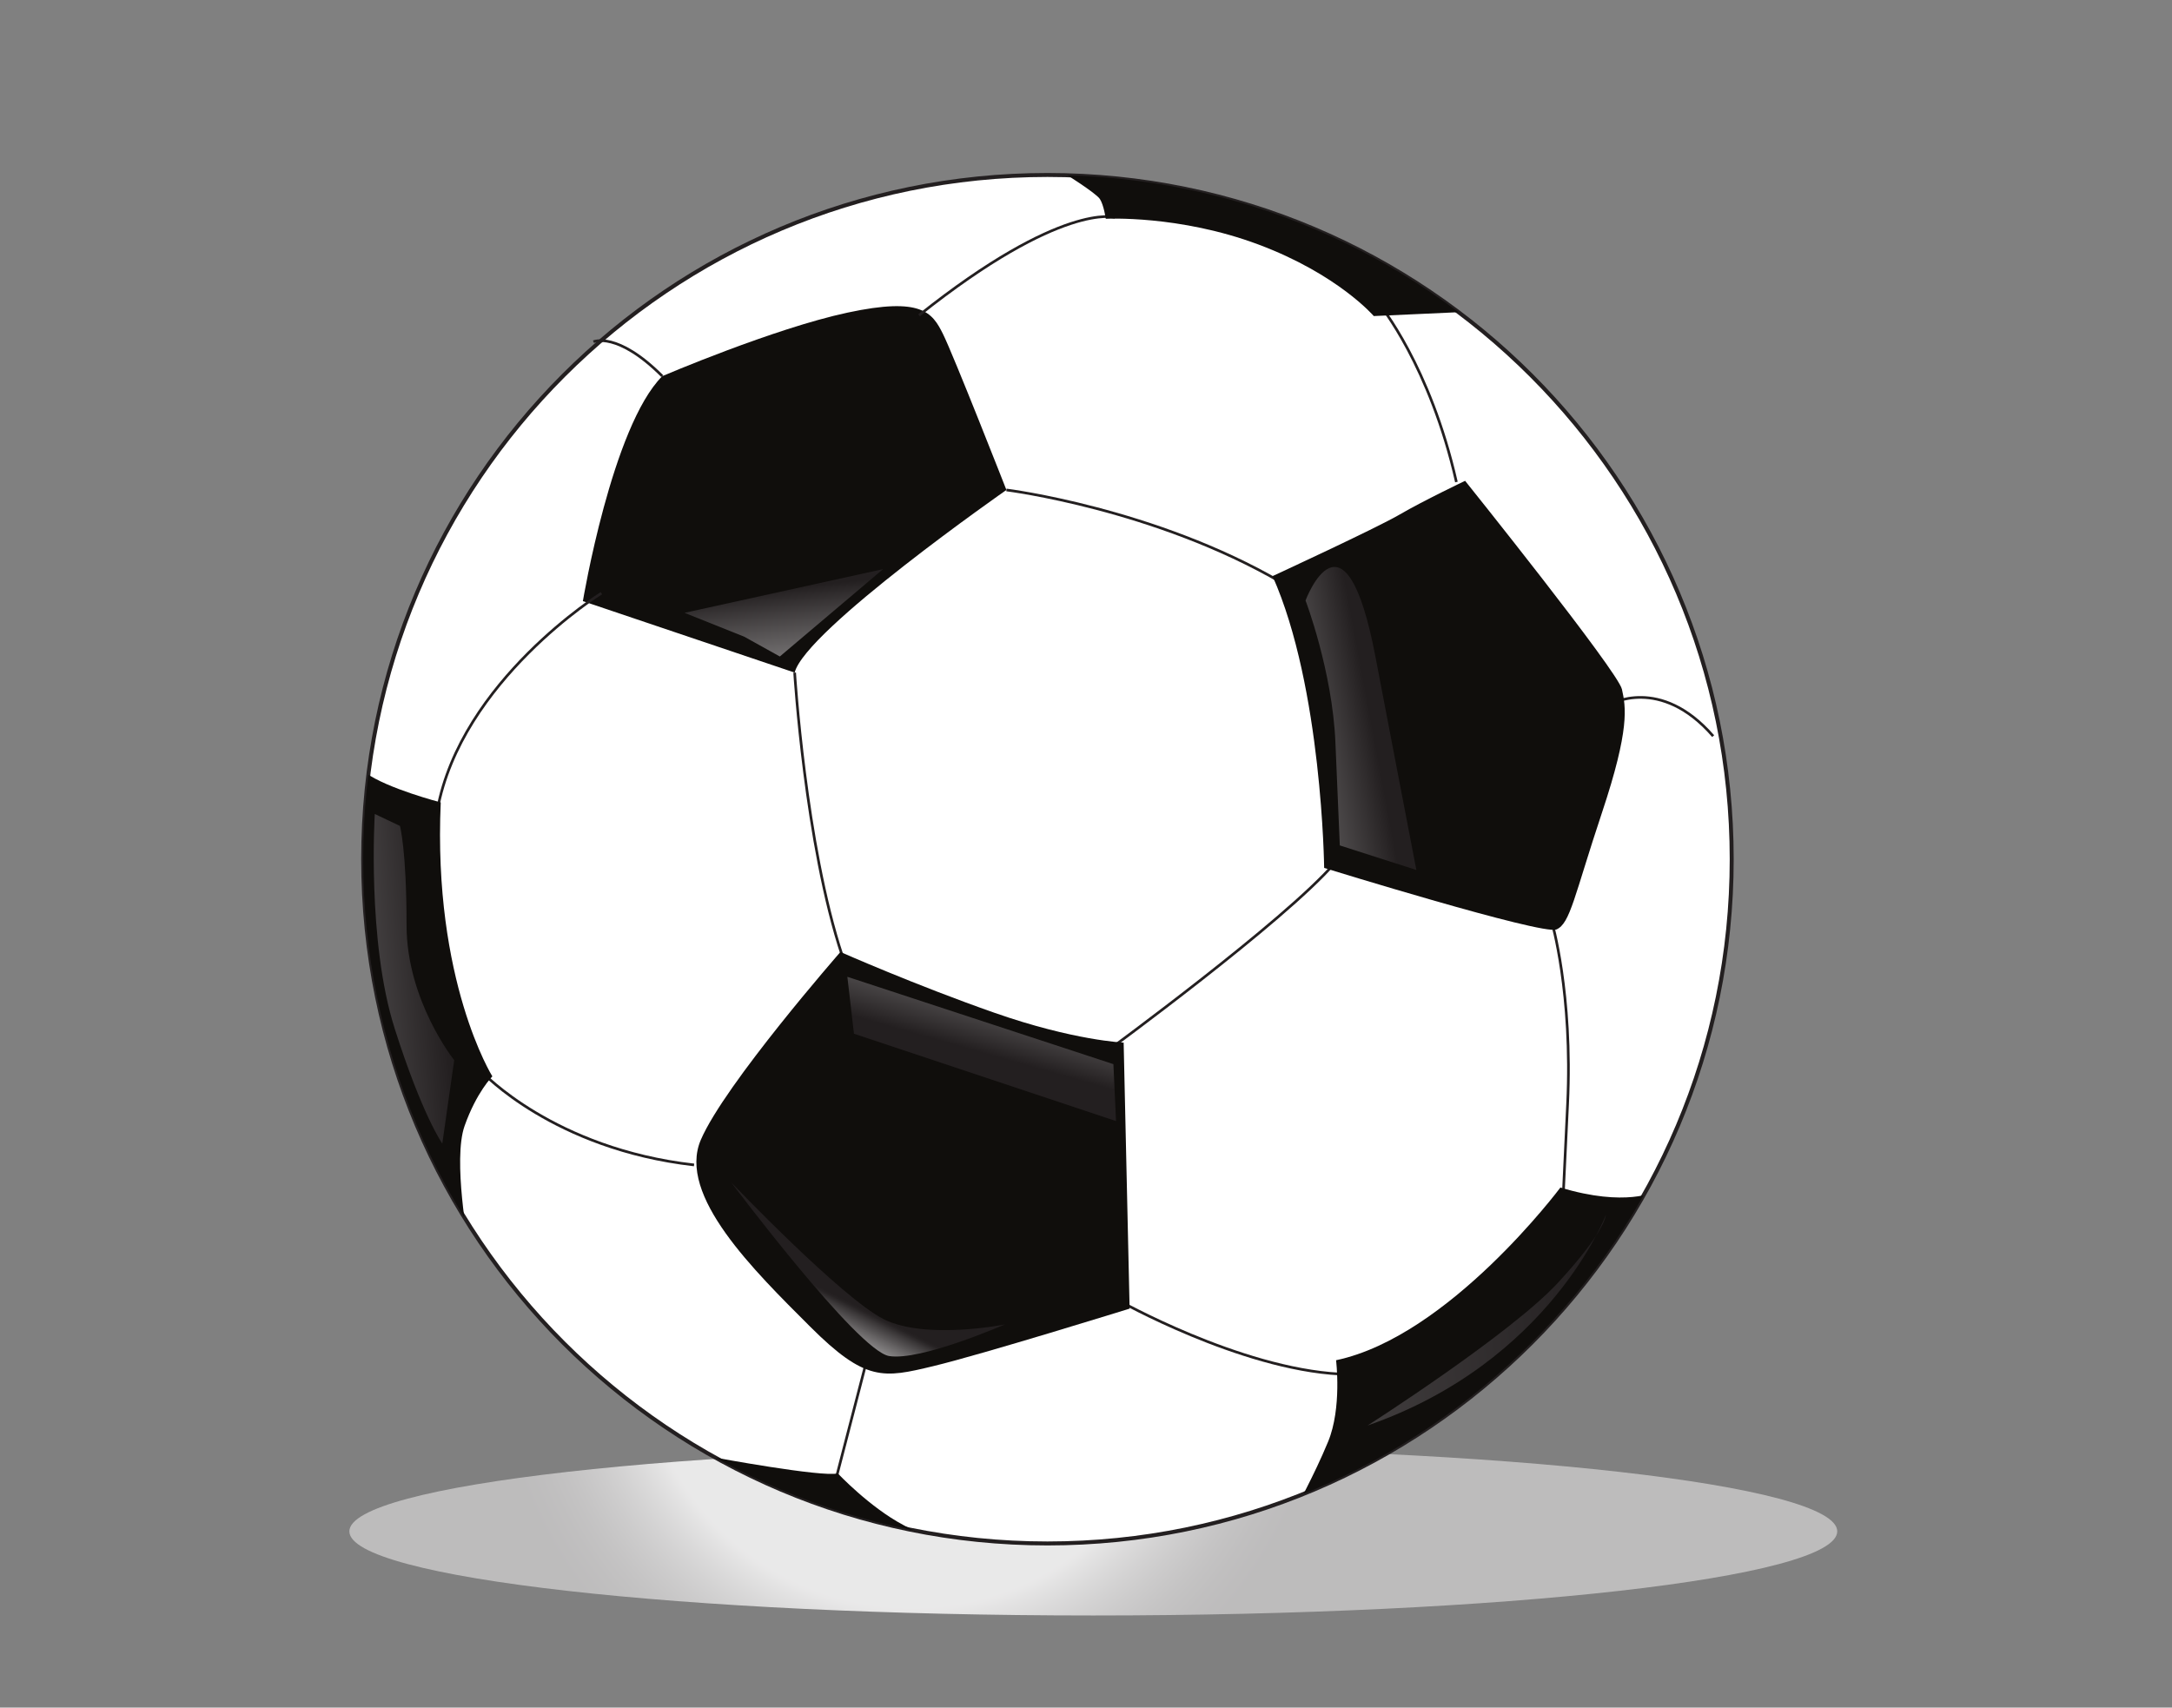 <?xml version="1.0" encoding="UTF-8"?>
<svg xmlns="http://www.w3.org/2000/svg" xmlns:xlink="http://www.w3.org/1999/xlink" width="2478.22" height="1948.42" viewBox="0 0 2478.22 1948.42">
<rect x="0" y="0" width="2478.22" height="1948.42" fill="#808080" stroke="none"/>
<defs>
<clipPath id="clip-0">
<path clip-rule="nonzero" d="M 398 1651 L 2097 1651 L 2097 1844 L 398 1844 Z M 398 1651 "/>
</clipPath>
<clipPath id="clip-1">
<path clip-rule="nonzero" d="M 2096.27 1747.328 C 2096.27 1800.34 1716.238 1843.309 1247.441 1843.309 C 778.645 1843.309 398.609 1800.34 398.609 1747.328 C 398.609 1694.32 778.645 1651.352 1247.441 1651.352 C 1716.238 1651.352 2096.27 1694.32 2096.27 1747.328 Z M 2096.27 1747.328 "/>
</clipPath>
<clipPath id="clip-2">
<path clip-rule="nonzero" d="M 2096.27 1747.328 C 2096.27 1800.34 1716.238 1843.309 1247.441 1843.309 C 778.645 1843.309 398.609 1800.34 398.609 1747.328 C 398.609 1694.32 778.645 1651.352 1247.441 1651.352 C 1716.238 1651.352 2096.27 1694.32 2096.27 1747.328 "/>
</clipPath>
<radialGradient id="radial-pattern-0" gradientUnits="userSpaceOnUse" cx="0" cy="0" fx="0" fy="0" r="494.237" gradientTransform="matrix(0.097, 0.995, -0.995, 0.097, 1040.48, 1525.38)">
<stop offset="0" stop-color="rgb(91.373%, 91.216%, 91.255%)" stop-opacity="1"/>
<stop offset="0.5" stop-color="rgb(91.373%, 91.216%, 91.255%)" stop-opacity="1"/>
<stop offset="0.625" stop-color="rgb(91.373%, 91.216%, 91.255%)" stop-opacity="1"/>
<stop offset="0.629" stop-color="rgb(91.318%, 91.159%, 91.199%)" stop-opacity="1"/>
<stop offset="0.633" stop-color="rgb(91.086%, 90.924%, 90.964%)" stop-opacity="1"/>
<stop offset="0.637" stop-color="rgb(90.735%, 90.565%, 90.608%)" stop-opacity="1"/>
<stop offset="0.641" stop-color="rgb(90.388%, 90.213%, 90.257%)" stop-opacity="1"/>
<stop offset="0.645" stop-color="rgb(90.044%, 89.862%, 89.908%)" stop-opacity="1"/>
<stop offset="0.648" stop-color="rgb(89.705%, 89.517%, 89.565%)" stop-opacity="1"/>
<stop offset="0.652" stop-color="rgb(89.366%, 89.174%, 89.221%)" stop-opacity="1"/>
<stop offset="0.656" stop-color="rgb(89.035%, 88.835%, 88.885%)" stop-opacity="1"/>
<stop offset="0.66" stop-color="rgb(88.705%, 88.499%, 88.55%)" stop-opacity="1"/>
<stop offset="0.664" stop-color="rgb(88.379%, 88.168%, 88.22%)" stop-opacity="1"/>
<stop offset="0.668" stop-color="rgb(88.057%, 87.84%, 87.894%)" stop-opacity="1"/>
<stop offset="0.672" stop-color="rgb(87.74%, 87.517%, 87.572%)" stop-opacity="1"/>
<stop offset="0.676" stop-color="rgb(87.424%, 87.195%, 87.251%)" stop-opacity="1"/>
<stop offset="0.68" stop-color="rgb(87.111%, 86.876%, 86.934%)" stop-opacity="1"/>
<stop offset="0.684" stop-color="rgb(86.804%, 86.563%, 86.624%)" stop-opacity="1"/>
<stop offset="0.688" stop-color="rgb(86.499%, 86.253%, 86.314%)" stop-opacity="1"/>
<stop offset="0.691" stop-color="rgb(86.2%, 85.948%, 86.011%)" stop-opacity="1"/>
<stop offset="0.695" stop-color="rgb(85.901%, 85.645%, 85.709%)" stop-opacity="1"/>
<stop offset="0.699" stop-color="rgb(85.608%, 85.347%, 85.411%)" stop-opacity="1"/>
<stop offset="0.703" stop-color="rgb(85.318%, 85.051%, 85.117%)" stop-opacity="1"/>
<stop offset="0.707" stop-color="rgb(85.033%, 84.76%, 84.827%)" stop-opacity="1"/>
<stop offset="0.711" stop-color="rgb(84.749%, 84.471%, 84.54%)" stop-opacity="1"/>
<stop offset="0.715" stop-color="rgb(84.468%, 84.186%, 84.256%)" stop-opacity="1"/>
<stop offset="0.719" stop-color="rgb(84.195%, 83.907%, 83.978%)" stop-opacity="1"/>
<stop offset="0.723" stop-color="rgb(83.92%, 83.629%, 83.701%)" stop-opacity="1"/>
<stop offset="0.727" stop-color="rgb(83.653%, 83.356%, 83.43%)" stop-opacity="1"/>
<stop offset="0.73" stop-color="rgb(83.389%, 83.087%, 83.162%)" stop-opacity="1"/>
<stop offset="0.734" stop-color="rgb(83.127%, 82.82%, 82.896%)" stop-opacity="1"/>
<stop offset="0.738" stop-color="rgb(82.87%, 82.559%, 82.637%)" stop-opacity="1"/>
<stop offset="0.742" stop-color="rgb(82.616%, 82.298%, 82.378%)" stop-opacity="1"/>
<stop offset="0.746" stop-color="rgb(82.365%, 82.043%, 82.124%)" stop-opacity="1"/>
<stop offset="0.75" stop-color="rgb(82.12%, 81.795%, 81.876%)" stop-opacity="1"/>
<stop offset="0.754" stop-color="rgb(81.877%, 81.548%, 81.628%)" stop-opacity="1"/>
<stop offset="0.758" stop-color="rgb(81.639%, 81.305%, 81.387%)" stop-opacity="1"/>
<stop offset="0.762" stop-color="rgb(81.403%, 81.064%, 81.148%)" stop-opacity="1"/>
<stop offset="0.766" stop-color="rgb(81.169%, 80.827%, 80.913%)" stop-opacity="1"/>
<stop offset="0.77" stop-color="rgb(80.942%, 80.595%, 80.681%)" stop-opacity="1"/>
<stop offset="0.773" stop-color="rgb(80.717%, 80.367%, 80.453%)" stop-opacity="1"/>
<stop offset="0.777" stop-color="rgb(80.495%, 80.139%, 80.228%)" stop-opacity="1"/>
<stop offset="0.781" stop-color="rgb(80.278%, 79.919%, 80.009%)" stop-opacity="1"/>
<stop offset="0.785" stop-color="rgb(80.066%, 79.703%, 79.793%)" stop-opacity="1"/>
<stop offset="0.789" stop-color="rgb(79.854%, 79.486%, 79.578%)" stop-opacity="1"/>
<stop offset="0.793" stop-color="rgb(79.646%, 79.277%, 79.369%)" stop-opacity="1"/>
<stop offset="0.797" stop-color="rgb(79.445%, 79.071%, 79.164%)" stop-opacity="1"/>
<stop offset="0.801" stop-color="rgb(79.245%, 78.868%, 78.961%)" stop-opacity="1"/>
<stop offset="0.805" stop-color="rgb(79.05%, 78.67%, 78.764%)" stop-opacity="1"/>
<stop offset="0.809" stop-color="rgb(78.859%, 78.474%, 78.571%)" stop-opacity="1"/>
<stop offset="0.812" stop-color="rgb(78.671%, 78.284%, 78.38%)" stop-opacity="1"/>
<stop offset="0.816" stop-color="rgb(78.485%, 78.094%, 78.192%)" stop-opacity="1"/>
<stop offset="0.82" stop-color="rgb(78.305%, 77.91%, 78.009%)" stop-opacity="1"/>
<stop offset="0.824" stop-color="rgb(78.13%, 77.733%, 77.831%)" stop-opacity="1"/>
<stop offset="0.828" stop-color="rgb(77.956%, 77.554%, 77.654%)" stop-opacity="1"/>
<stop offset="0.832" stop-color="rgb(77.704%, 77.298%, 77.399%)" stop-opacity="1"/>
<stop offset="0.84" stop-color="rgb(77.382%, 76.97%, 77.072%)" stop-opacity="1"/>
<stop offset="0.848" stop-color="rgb(77.071%, 76.654%, 76.756%)" stop-opacity="1"/>
<stop offset="0.855" stop-color="rgb(76.778%, 76.357%, 76.46%)" stop-opacity="1"/>
<stop offset="0.863" stop-color="rgb(76.498%, 76.07%, 76.176%)" stop-opacity="1"/>
<stop offset="0.871" stop-color="rgb(76.233%, 75.801%, 75.908%)" stop-opacity="1"/>
<stop offset="0.879" stop-color="rgb(76.045%, 75.609%, 75.717%)" stop-opacity="1"/>
<stop offset="0.883" stop-color="rgb(75.923%, 75.485%, 75.594%)" stop-opacity="1"/>
<stop offset="0.887" stop-color="rgb(75.697%, 75.255%, 75.365%)" stop-opacity="1"/>
<stop offset="0.898" stop-color="rgb(75.383%, 74.934%, 75.046%)" stop-opacity="1"/>
<stop offset="0.91" stop-color="rgb(75.142%, 74.69%, 74.802%)" stop-opacity="1"/>
<stop offset="0.918" stop-color="rgb(74.969%, 74.515%, 74.628%)" stop-opacity="1"/>
<stop offset="0.926" stop-color="rgb(74.747%, 74.287%, 74.402%)" stop-opacity="1"/>
<stop offset="0.941" stop-color="rgb(74.519%, 74.055%, 74.171%)" stop-opacity="1"/>
<stop offset="0.953" stop-color="rgb(74.277%, 73.81%, 73.926%)" stop-opacity="1"/>
<stop offset="1" stop-color="rgb(74.121%, 73.65%, 73.767%)" stop-opacity="1"/>
</radialGradient>
<clipPath id="clip-3">
<path clip-rule="nonzero" d="M 1184 199 L 1681 199 L 1681 361 L 1184 361 Z M 1184 199 "/>
</clipPath>
<clipPath id="clip-4">
<path clip-rule="nonzero" d="M 1975.852 980.383 C 1975.852 1411.57 1626.301 1761.121 1195.121 1761.121 C 763.926 1761.121 414.379 1411.57 414.379 980.383 C 414.379 549.191 763.926 199.648 1195.121 199.648 C 1626.301 199.648 1975.852 549.191 1975.852 980.383 Z M 1975.852 980.383 "/>
</clipPath>
<clipPath id="clip-5">
<path clip-rule="nonzero" d="M 414 863 L 562 863 L 562 1421 L 414 1421 Z M 414 863 "/>
</clipPath>
<clipPath id="clip-6">
<path clip-rule="nonzero" d="M 1975.852 980.383 C 1975.852 1411.57 1626.301 1761.121 1195.121 1761.121 C 763.926 1761.121 414.379 1411.57 414.379 980.383 C 414.379 549.191 763.926 199.648 1195.121 199.648 C 1626.301 199.648 1975.852 549.191 1975.852 980.383 Z M 1975.852 980.383 "/>
</clipPath>
<clipPath id="clip-7">
<path clip-rule="nonzero" d="M 815 1663 L 1070 1663 L 1070 1761 L 815 1761 Z M 815 1663 "/>
</clipPath>
<clipPath id="clip-8">
<path clip-rule="nonzero" d="M 1975.852 980.383 C 1975.852 1411.57 1626.301 1761.121 1195.121 1761.121 C 763.926 1761.121 414.379 1411.57 414.379 980.383 C 414.379 549.191 763.926 199.648 1195.121 199.648 C 1626.301 199.648 1975.852 549.191 1975.852 980.383 Z M 1975.852 980.383 "/>
</clipPath>
<clipPath id="clip-9">
<path clip-rule="nonzero" d="M 1476 1355 L 1890 1355 L 1890 1725 L 1476 1725 Z M 1476 1355 "/>
</clipPath>
<clipPath id="clip-10">
<path clip-rule="nonzero" d="M 1975.852 980.383 C 1975.852 1411.57 1626.301 1761.121 1195.121 1761.121 C 763.926 1761.121 414.379 1411.57 414.379 980.383 C 414.379 549.191 763.926 199.648 1195.121 199.648 C 1626.301 199.648 1975.852 549.191 1975.852 980.383 Z M 1975.852 980.383 "/>
</clipPath>
<clipPath id="clip-11">
<path clip-rule="nonzero" d="M 1489 646 L 1617 646 L 1617 993 L 1489 993 Z M 1489 646 "/>
</clipPath>
<clipPath id="clip-12">
<path clip-rule="nonzero" d="M 1489.602 685.148 C 1489.602 685.148 1520.219 765.469 1523.691 846.961 C 1527.16 928.441 1528.699 964.652 1528.699 964.652 L 1616.051 992.68 C 1616.051 992.68 1580.73 809.16 1569.441 749.781 C 1534.379 565.328 1489.602 685.148 1489.602 685.148 Z M 1489.602 685.148 "/>
</clipPath>
<clipPath id="clip-13">
<path clip-rule="nonzero" d="M 1489.602 685.148 C 1489.602 685.148 1520.219 765.469 1523.691 846.961 C 1527.16 928.441 1528.699 964.652 1528.699 964.652 L 1616.051 992.68 C 1616.051 992.68 1580.73 809.16 1569.441 749.781 C 1534.379 565.328 1489.602 685.148 1489.602 685.148 "/>
</clipPath>
<linearGradient id="linear-pattern-0" gradientUnits="userSpaceOnUse" x1="0.665" y1="0" x2="1.313" y2="0" gradientTransform="matrix(307.241, -57.309, 57.309, 307.241, 1256.91, 877.95)">
<stop offset="0" stop-color="rgb(40.727%, 39.648%, 39.915%)" stop-opacity="1"/>
<stop offset="0.004" stop-color="rgb(40.536%, 39.455%, 39.723%)" stop-opacity="1"/>
<stop offset="0.008" stop-color="rgb(40.347%, 39.262%, 39.532%)" stop-opacity="1"/>
<stop offset="0.012" stop-color="rgb(40.158%, 39.069%, 39.34%)" stop-opacity="1"/>
<stop offset="0.016" stop-color="rgb(39.969%, 38.876%, 39.148%)" stop-opacity="1"/>
<stop offset="0.02" stop-color="rgb(39.778%, 38.681%, 38.954%)" stop-opacity="1"/>
<stop offset="0.023" stop-color="rgb(39.587%, 38.487%, 38.76%)" stop-opacity="1"/>
<stop offset="0.027" stop-color="rgb(39.397%, 38.295%, 38.568%)" stop-opacity="1"/>
<stop offset="0.031" stop-color="rgb(39.206%, 38.1%, 38.374%)" stop-opacity="1"/>
<stop offset="0.035" stop-color="rgb(39.015%, 37.906%, 38.182%)" stop-opacity="1"/>
<stop offset="0.039" stop-color="rgb(38.823%, 37.711%, 37.987%)" stop-opacity="1"/>
<stop offset="0.043" stop-color="rgb(38.632%, 37.515%, 37.793%)" stop-opacity="1"/>
<stop offset="0.047" stop-color="rgb(38.44%, 37.32%, 37.598%)" stop-opacity="1"/>
<stop offset="0.051" stop-color="rgb(38.248%, 37.125%, 37.404%)" stop-opacity="1"/>
<stop offset="0.055" stop-color="rgb(38.055%, 36.929%, 37.209%)" stop-opacity="1"/>
<stop offset="0.059" stop-color="rgb(37.863%, 36.732%, 37.013%)" stop-opacity="1"/>
<stop offset="0.062" stop-color="rgb(37.671%, 36.537%, 36.819%)" stop-opacity="1"/>
<stop offset="0.066" stop-color="rgb(37.479%, 36.34%, 36.623%)" stop-opacity="1"/>
<stop offset="0.07" stop-color="rgb(37.286%, 36.145%, 36.427%)" stop-opacity="1"/>
<stop offset="0.074" stop-color="rgb(37.093%, 35.948%, 36.232%)" stop-opacity="1"/>
<stop offset="0.078" stop-color="rgb(36.899%, 35.75%, 36.035%)" stop-opacity="1"/>
<stop offset="0.082" stop-color="rgb(36.705%, 35.553%, 35.84%)" stop-opacity="1"/>
<stop offset="0.086" stop-color="rgb(36.51%, 35.355%, 35.641%)" stop-opacity="1"/>
<stop offset="0.09" stop-color="rgb(36.317%, 35.158%, 35.446%)" stop-opacity="1"/>
<stop offset="0.094" stop-color="rgb(36.122%, 34.959%, 35.248%)" stop-opacity="1"/>
<stop offset="0.098" stop-color="rgb(35.927%, 34.761%, 35.051%)" stop-opacity="1"/>
<stop offset="0.102" stop-color="rgb(35.733%, 34.563%, 34.854%)" stop-opacity="1"/>
<stop offset="0.105" stop-color="rgb(35.538%, 34.364%, 34.656%)" stop-opacity="1"/>
<stop offset="0.109" stop-color="rgb(35.342%, 34.166%, 34.459%)" stop-opacity="1"/>
<stop offset="0.113" stop-color="rgb(35.147%, 33.966%, 34.259%)" stop-opacity="1"/>
<stop offset="0.117" stop-color="rgb(34.95%, 33.766%, 34.061%)" stop-opacity="1"/>
<stop offset="0.121" stop-color="rgb(34.755%, 33.568%, 33.864%)" stop-opacity="1"/>
<stop offset="0.125" stop-color="rgb(34.56%, 33.368%, 33.664%)" stop-opacity="1"/>
<stop offset="0.129" stop-color="rgb(34.363%, 33.168%, 33.464%)" stop-opacity="1"/>
<stop offset="0.133" stop-color="rgb(34.166%, 32.968%, 33.266%)" stop-opacity="1"/>
<stop offset="0.137" stop-color="rgb(33.969%, 32.767%, 33.066%)" stop-opacity="1"/>
<stop offset="0.141" stop-color="rgb(33.772%, 32.567%, 32.866%)" stop-opacity="1"/>
<stop offset="0.145" stop-color="rgb(33.575%, 32.365%, 32.666%)" stop-opacity="1"/>
<stop offset="0.148" stop-color="rgb(33.377%, 32.166%, 32.466%)" stop-opacity="1"/>
<stop offset="0.152" stop-color="rgb(33.18%, 31.964%, 32.266%)" stop-opacity="1"/>
<stop offset="0.156" stop-color="rgb(32.982%, 31.761%, 32.065%)" stop-opacity="1"/>
<stop offset="0.16" stop-color="rgb(32.784%, 31.561%, 31.865%)" stop-opacity="1"/>
<stop offset="0.164" stop-color="rgb(32.585%, 31.358%, 31.664%)" stop-opacity="1"/>
<stop offset="0.168" stop-color="rgb(32.387%, 31.155%, 31.462%)" stop-opacity="1"/>
<stop offset="0.172" stop-color="rgb(32.187%, 30.954%, 31.261%)" stop-opacity="1"/>
<stop offset="0.176" stop-color="rgb(31.989%, 30.751%, 31.058%)" stop-opacity="1"/>
<stop offset="0.18" stop-color="rgb(31.789%, 30.547%, 30.856%)" stop-opacity="1"/>
<stop offset="0.184" stop-color="rgb(31.59%, 30.345%, 30.653%)" stop-opacity="1"/>
<stop offset="0.188" stop-color="rgb(31.39%, 30.141%, 30.452%)" stop-opacity="1"/>
<stop offset="0.191" stop-color="rgb(31.189%, 29.938%, 30.249%)" stop-opacity="1"/>
<stop offset="0.195" stop-color="rgb(30.989%, 29.733%, 30.046%)" stop-opacity="1"/>
<stop offset="0.199" stop-color="rgb(30.789%, 29.53%, 29.843%)" stop-opacity="1"/>
<stop offset="0.203" stop-color="rgb(30.589%, 29.326%, 29.64%)" stop-opacity="1"/>
<stop offset="0.207" stop-color="rgb(30.388%, 29.121%, 29.436%)" stop-opacity="1"/>
<stop offset="0.211" stop-color="rgb(30.186%, 28.915%, 29.231%)" stop-opacity="1"/>
<stop offset="0.215" stop-color="rgb(29.985%, 28.711%, 29.027%)" stop-opacity="1"/>
<stop offset="0.219" stop-color="rgb(29.784%, 28.506%, 28.824%)" stop-opacity="1"/>
<stop offset="0.223" stop-color="rgb(29.582%, 28.3%, 28.619%)" stop-opacity="1"/>
<stop offset="0.227" stop-color="rgb(29.381%, 28.096%, 28.415%)" stop-opacity="1"/>
<stop offset="0.23" stop-color="rgb(29.178%, 27.89%, 28.209%)" stop-opacity="1"/>
<stop offset="0.234" stop-color="rgb(28.975%, 27.682%, 28.004%)" stop-opacity="1"/>
<stop offset="0.238" stop-color="rgb(28.773%, 27.478%, 27.8%)" stop-opacity="1"/>
<stop offset="0.242" stop-color="rgb(28.572%, 27.272%, 27.594%)" stop-opacity="1"/>
<stop offset="0.246" stop-color="rgb(28.368%, 27.063%, 27.388%)" stop-opacity="1"/>
<stop offset="0.25" stop-color="rgb(28.165%, 26.857%, 27.182%)" stop-opacity="1"/>
<stop offset="0.254" stop-color="rgb(27.96%, 26.649%, 26.974%)" stop-opacity="1"/>
<stop offset="0.258" stop-color="rgb(27.757%, 26.442%, 26.768%)" stop-opacity="1"/>
<stop offset="0.262" stop-color="rgb(27.554%, 26.236%, 26.562%)" stop-opacity="1"/>
<stop offset="0.266" stop-color="rgb(27.35%, 26.027%, 26.357%)" stop-opacity="1"/>
<stop offset="0.27" stop-color="rgb(27.144%, 25.818%, 26.147%)" stop-opacity="1"/>
<stop offset="0.273" stop-color="rgb(26.941%, 25.61%, 25.941%)" stop-opacity="1"/>
<stop offset="0.277" stop-color="rgb(26.735%, 25.401%, 25.732%)" stop-opacity="1"/>
<stop offset="0.281" stop-color="rgb(26.529%, 25.192%, 25.525%)" stop-opacity="1"/>
<stop offset="0.285" stop-color="rgb(26.324%, 24.983%, 25.316%)" stop-opacity="1"/>
<stop offset="0.289" stop-color="rgb(26.118%, 24.774%, 25.108%)" stop-opacity="1"/>
<stop offset="0.293" stop-color="rgb(25.912%, 24.564%, 24.899%)" stop-opacity="1"/>
<stop offset="0.297" stop-color="rgb(25.706%, 24.355%, 24.69%)" stop-opacity="1"/>
<stop offset="0.301" stop-color="rgb(25.5%, 24.144%, 24.481%)" stop-opacity="1"/>
<stop offset="0.305" stop-color="rgb(25.294%, 23.935%, 24.274%)" stop-opacity="1"/>
<stop offset="0.309" stop-color="rgb(25.089%, 23.724%, 24.063%)" stop-opacity="1"/>
<stop offset="0.312" stop-color="rgb(24.881%, 23.514%, 23.853%)" stop-opacity="1"/>
<stop offset="0.316" stop-color="rgb(24.673%, 23.303%, 23.643%)" stop-opacity="1"/>
<stop offset="0.32" stop-color="rgb(24.467%, 23.093%, 23.434%)" stop-opacity="1"/>
<stop offset="0.324" stop-color="rgb(24.258%, 22.881%, 23.222%)" stop-opacity="1"/>
<stop offset="0.328" stop-color="rgb(24.051%, 22.668%, 23.012%)" stop-opacity="1"/>
<stop offset="0.332" stop-color="rgb(23.843%, 22.456%, 22.801%)" stop-opacity="1"/>
<stop offset="0.336" stop-color="rgb(23.634%, 22.246%, 22.591%)" stop-opacity="1"/>
<stop offset="0.34" stop-color="rgb(23.427%, 22.034%, 22.38%)" stop-opacity="1"/>
<stop offset="0.344" stop-color="rgb(23.219%, 21.822%, 22.169%)" stop-opacity="1"/>
<stop offset="0.348" stop-color="rgb(23.01%, 21.608%, 21.956%)" stop-opacity="1"/>
<stop offset="0.352" stop-color="rgb(22.8%, 21.396%, 21.744%)" stop-opacity="1"/>
<stop offset="0.355" stop-color="rgb(22.591%, 21.182%, 21.532%)" stop-opacity="1"/>
<stop offset="0.359" stop-color="rgb(22.382%, 20.969%, 21.32%)" stop-opacity="1"/>
<stop offset="0.363" stop-color="rgb(22.173%, 20.757%, 21.107%)" stop-opacity="1"/>
<stop offset="0.367" stop-color="rgb(21.962%, 20.541%, 20.894%)" stop-opacity="1"/>
<stop offset="0.371" stop-color="rgb(21.753%, 20.329%, 20.682%)" stop-opacity="1"/>
<stop offset="0.375" stop-color="rgb(21.542%, 20.114%, 20.468%)" stop-opacity="1"/>
<stop offset="0.379" stop-color="rgb(21.332%, 19.899%, 20.256%)" stop-opacity="1"/>
<stop offset="0.383" stop-color="rgb(21.121%, 19.685%, 20.042%)" stop-opacity="1"/>
<stop offset="0.387" stop-color="rgb(20.911%, 19.47%, 19.829%)" stop-opacity="1"/>
<stop offset="0.391" stop-color="rgb(20.699%, 19.255%, 19.614%)" stop-opacity="1"/>
<stop offset="0.395" stop-color="rgb(20.488%, 19.04%, 19.4%)" stop-opacity="1"/>
<stop offset="0.398" stop-color="rgb(20.276%, 18.825%, 19.185%)" stop-opacity="1"/>
<stop offset="0.402" stop-color="rgb(20.064%, 18.61%, 18.97%)" stop-opacity="1"/>
<stop offset="0.406" stop-color="rgb(19.852%, 18.393%, 18.756%)" stop-opacity="1"/>
<stop offset="0.41" stop-color="rgb(19.638%, 18.176%, 18.539%)" stop-opacity="1"/>
<stop offset="0.414" stop-color="rgb(19.426%, 17.96%, 18.324%)" stop-opacity="1"/>
<stop offset="0.418" stop-color="rgb(19.214%, 17.743%, 18.108%)" stop-opacity="1"/>
<stop offset="0.422" stop-color="rgb(19%, 17.526%, 17.892%)" stop-opacity="1"/>
<stop offset="0.426" stop-color="rgb(18.787%, 17.308%, 17.676%)" stop-opacity="1"/>
<stop offset="0.43" stop-color="rgb(18.573%, 17.091%, 17.459%)" stop-opacity="1"/>
<stop offset="0.434" stop-color="rgb(18.361%, 16.875%, 17.244%)" stop-opacity="1"/>
<stop offset="0.438" stop-color="rgb(18.146%, 16.656%, 17.026%)" stop-opacity="1"/>
<stop offset="0.441" stop-color="rgb(17.932%, 16.438%, 16.811%)" stop-opacity="1"/>
<stop offset="0.445" stop-color="rgb(17.719%, 16.22%, 16.592%)" stop-opacity="1"/>
<stop offset="0.449" stop-color="rgb(17.503%, 16.002%, 16.374%)" stop-opacity="1"/>
<stop offset="0.453" stop-color="rgb(17.288%, 15.784%, 16.158%)" stop-opacity="1"/>
<stop offset="0.457" stop-color="rgb(17.075%, 15.565%, 15.939%)" stop-opacity="1"/>
<stop offset="0.461" stop-color="rgb(16.858%, 15.346%, 15.721%)" stop-opacity="1"/>
<stop offset="0.465" stop-color="rgb(16.643%, 15.126%, 15.503%)" stop-opacity="1"/>
<stop offset="0.469" stop-color="rgb(16.428%, 14.906%, 15.285%)" stop-opacity="1"/>
<stop offset="0.473" stop-color="rgb(16.212%, 14.687%, 15.067%)" stop-opacity="1"/>
<stop offset="0.477" stop-color="rgb(15.994%, 14.465%, 14.845%)" stop-opacity="1"/>
<stop offset="0.48" stop-color="rgb(15.779%, 14.246%, 14.627%)" stop-opacity="1"/>
<stop offset="0.484" stop-color="rgb(15.562%, 14.026%, 14.407%)" stop-opacity="1"/>
<stop offset="0.488" stop-color="rgb(15.346%, 13.805%, 14.188%)" stop-opacity="1"/>
<stop offset="0.492" stop-color="rgb(15.129%, 13.583%, 13.968%)" stop-opacity="1"/>
<stop offset="0.496" stop-color="rgb(14.911%, 13.362%, 13.748%)" stop-opacity="1"/>
<stop offset="0.5" stop-color="rgb(14.694%, 13.142%, 13.527%)" stop-opacity="1"/>
<stop offset="0.504" stop-color="rgb(14.478%, 12.921%, 13.307%)" stop-opacity="1"/>
<stop offset="0.508" stop-color="rgb(14.258%, 12.698%, 13.086%)" stop-opacity="1"/>
<stop offset="0.512" stop-color="rgb(14.04%, 12.476%, 12.865%)" stop-opacity="1"/>
<stop offset="0.516" stop-color="rgb(13.821%, 12.253%, 12.642%)" stop-opacity="1"/>
<stop offset="0.531" stop-color="rgb(13.776%, 12.206%, 12.596%)" stop-opacity="1"/>
<stop offset="0.562" stop-color="rgb(13.73%, 12.16%, 12.549%)" stop-opacity="1"/>
<stop offset="0.625" stop-color="rgb(13.73%, 12.16%, 12.549%)" stop-opacity="1"/>
<stop offset="0.75" stop-color="rgb(13.73%, 12.16%, 12.549%)" stop-opacity="1"/>
<stop offset="1" stop-color="rgb(13.73%, 12.16%, 12.549%)" stop-opacity="1"/>
</linearGradient>
<clipPath id="clip-14">
<path clip-rule="nonzero" d="M 966 1114 L 1274 1114 L 1274 1280 L 966 1280 Z M 966 1114 "/>
</clipPath>
<clipPath id="clip-15">
<path clip-rule="nonzero" d="M 966.809 1114.559 L 1270.371 1214.238 L 1273.391 1279.18 L 974.359 1179.5 Z M 966.809 1114.559 "/>
</clipPath>
<clipPath id="clip-16">
<path clip-rule="nonzero" d="M 966.809 1114.559 L 1270.371 1214.238 L 1273.391 1279.18 L 974.359 1179.5 L 966.809 1114.559 "/>
</clipPath>
<linearGradient id="linear-pattern-1" gradientUnits="userSpaceOnUse" x1="0.466" y1="0" x2="1.501" y2="0" gradientTransform="matrix(-64.377, 225.321, -225.321, -64.377, 1183.42, 975.265)">
<stop offset="0" stop-color="rgb(54.874%, 54.053%, 54.257%)" stop-opacity="1"/>
<stop offset="0.004" stop-color="rgb(54.599%, 53.772%, 53.978%)" stop-opacity="1"/>
<stop offset="0.008" stop-color="rgb(54.324%, 53.493%, 53.699%)" stop-opacity="1"/>
<stop offset="0.012" stop-color="rgb(54.048%, 53.212%, 53.419%)" stop-opacity="1"/>
<stop offset="0.016" stop-color="rgb(53.772%, 52.931%, 53.14%)" stop-opacity="1"/>
<stop offset="0.02" stop-color="rgb(53.496%, 52.649%, 52.859%)" stop-opacity="1"/>
<stop offset="0.023" stop-color="rgb(53.218%, 52.367%, 52.579%)" stop-opacity="1"/>
<stop offset="0.027" stop-color="rgb(52.94%, 52.084%, 52.296%)" stop-opacity="1"/>
<stop offset="0.031" stop-color="rgb(52.661%, 51.799%, 52.014%)" stop-opacity="1"/>
<stop offset="0.035" stop-color="rgb(52.383%, 51.517%, 51.732%)" stop-opacity="1"/>
<stop offset="0.039" stop-color="rgb(52.103%, 51.231%, 51.448%)" stop-opacity="1"/>
<stop offset="0.043" stop-color="rgb(51.823%, 50.948%, 51.164%)" stop-opacity="1"/>
<stop offset="0.047" stop-color="rgb(51.543%, 50.661%, 50.879%)" stop-opacity="1"/>
<stop offset="0.051" stop-color="rgb(51.26%, 50.374%, 50.594%)" stop-opacity="1"/>
<stop offset="0.055" stop-color="rgb(50.978%, 50.087%, 50.308%)" stop-opacity="1"/>
<stop offset="0.059" stop-color="rgb(50.697%, 49.8%, 50.023%)" stop-opacity="1"/>
<stop offset="0.062" stop-color="rgb(50.414%, 49.512%, 49.736%)" stop-opacity="1"/>
<stop offset="0.066" stop-color="rgb(50.13%, 49.222%, 49.448%)" stop-opacity="1"/>
<stop offset="0.07" stop-color="rgb(49.846%, 48.932%, 49.159%)" stop-opacity="1"/>
<stop offset="0.074" stop-color="rgb(49.561%, 48.643%, 48.871%)" stop-opacity="1"/>
<stop offset="0.078" stop-color="rgb(49.275%, 48.352%, 48.581%)" stop-opacity="1"/>
<stop offset="0.082" stop-color="rgb(48.99%, 48.062%, 48.293%)" stop-opacity="1"/>
<stop offset="0.086" stop-color="rgb(48.703%, 47.769%, 48.001%)" stop-opacity="1"/>
<stop offset="0.09" stop-color="rgb(48.418%, 47.478%, 47.711%)" stop-opacity="1"/>
<stop offset="0.094" stop-color="rgb(48.131%, 47.186%, 47.421%)" stop-opacity="1"/>
<stop offset="0.098" stop-color="rgb(47.842%, 46.893%, 47.128%)" stop-opacity="1"/>
<stop offset="0.102" stop-color="rgb(47.552%, 46.597%, 46.835%)" stop-opacity="1"/>
<stop offset="0.105" stop-color="rgb(47.264%, 46.304%, 46.542%)" stop-opacity="1"/>
<stop offset="0.109" stop-color="rgb(46.974%, 46.01%, 46.249%)" stop-opacity="1"/>
<stop offset="0.113" stop-color="rgb(46.683%, 45.714%, 45.955%)" stop-opacity="1"/>
<stop offset="0.117" stop-color="rgb(46.393%, 45.416%, 45.659%)" stop-opacity="1"/>
<stop offset="0.121" stop-color="rgb(46.1%, 45.119%, 45.363%)" stop-opacity="1"/>
<stop offset="0.125" stop-color="rgb(45.808%, 44.821%, 45.067%)" stop-opacity="1"/>
<stop offset="0.129" stop-color="rgb(45.515%, 44.524%, 44.771%)" stop-opacity="1"/>
<stop offset="0.133" stop-color="rgb(45.222%, 44.226%, 44.473%)" stop-opacity="1"/>
<stop offset="0.137" stop-color="rgb(44.928%, 43.927%, 44.176%)" stop-opacity="1"/>
<stop offset="0.141" stop-color="rgb(44.635%, 43.628%, 43.878%)" stop-opacity="1"/>
<stop offset="0.145" stop-color="rgb(44.341%, 43.327%, 43.579%)" stop-opacity="1"/>
<stop offset="0.148" stop-color="rgb(44.046%, 43.027%, 43.28%)" stop-opacity="1"/>
<stop offset="0.152" stop-color="rgb(43.748%, 42.726%, 42.979%)" stop-opacity="1"/>
<stop offset="0.156" stop-color="rgb(43.452%, 42.424%, 42.679%)" stop-opacity="1"/>
<stop offset="0.16" stop-color="rgb(43.155%, 42.12%, 42.378%)" stop-opacity="1"/>
<stop offset="0.164" stop-color="rgb(42.857%, 41.818%, 42.076%)" stop-opacity="1"/>
<stop offset="0.168" stop-color="rgb(42.56%, 41.515%, 41.774%)" stop-opacity="1"/>
<stop offset="0.172" stop-color="rgb(42.261%, 41.209%, 41.47%)" stop-opacity="1"/>
<stop offset="0.176" stop-color="rgb(41.962%, 40.906%, 41.168%)" stop-opacity="1"/>
<stop offset="0.18" stop-color="rgb(41.661%, 40.599%, 40.863%)" stop-opacity="1"/>
<stop offset="0.184" stop-color="rgb(41.36%, 40.292%, 40.558%)" stop-opacity="1"/>
<stop offset="0.188" stop-color="rgb(41.06%, 39.987%, 40.254%)" stop-opacity="1"/>
<stop offset="0.191" stop-color="rgb(40.758%, 39.679%, 39.948%)" stop-opacity="1"/>
<stop offset="0.195" stop-color="rgb(40.456%, 39.372%, 39.641%)" stop-opacity="1"/>
<stop offset="0.199" stop-color="rgb(40.154%, 39.066%, 39.336%)" stop-opacity="1"/>
<stop offset="0.203" stop-color="rgb(39.85%, 38.756%, 39.027%)" stop-opacity="1"/>
<stop offset="0.207" stop-color="rgb(39.546%, 38.446%, 38.719%)" stop-opacity="1"/>
<stop offset="0.211" stop-color="rgb(39.243%, 38.136%, 38.411%)" stop-opacity="1"/>
<stop offset="0.215" stop-color="rgb(38.936%, 37.825%, 38.101%)" stop-opacity="1"/>
<stop offset="0.219" stop-color="rgb(38.631%, 37.514%, 37.791%)" stop-opacity="1"/>
<stop offset="0.223" stop-color="rgb(38.324%, 37.202%, 37.48%)" stop-opacity="1"/>
<stop offset="0.227" stop-color="rgb(38.017%, 36.89%, 37.17%)" stop-opacity="1"/>
<stop offset="0.23" stop-color="rgb(37.711%, 36.577%, 36.859%)" stop-opacity="1"/>
<stop offset="0.234" stop-color="rgb(37.402%, 36.264%, 36.546%)" stop-opacity="1"/>
<stop offset="0.238" stop-color="rgb(37.094%, 35.948%, 36.234%)" stop-opacity="1"/>
<stop offset="0.242" stop-color="rgb(36.786%, 35.635%, 35.921%)" stop-opacity="1"/>
<stop offset="0.246" stop-color="rgb(36.475%, 35.32%, 35.606%)" stop-opacity="1"/>
<stop offset="0.25" stop-color="rgb(36.165%, 35.004%, 35.292%)" stop-opacity="1"/>
<stop offset="0.254" stop-color="rgb(35.855%, 34.688%, 34.978%)" stop-opacity="1"/>
<stop offset="0.258" stop-color="rgb(35.542%, 34.37%, 34.662%)" stop-opacity="1"/>
<stop offset="0.262" stop-color="rgb(35.233%, 34.053%, 34.346%)" stop-opacity="1"/>
<stop offset="0.266" stop-color="rgb(34.92%, 33.736%, 34.03%)" stop-opacity="1"/>
<stop offset="0.27" stop-color="rgb(34.607%, 33.417%, 33.713%)" stop-opacity="1"/>
<stop offset="0.273" stop-color="rgb(34.294%, 33.098%, 33.395%)" stop-opacity="1"/>
<stop offset="0.277" stop-color="rgb(33.98%, 32.777%, 33.076%)" stop-opacity="1"/>
<stop offset="0.281" stop-color="rgb(33.664%, 32.457%, 32.758%)" stop-opacity="1"/>
<stop offset="0.285" stop-color="rgb(33.35%, 32.137%, 32.439%)" stop-opacity="1"/>
<stop offset="0.289" stop-color="rgb(33.034%, 31.815%, 32.118%)" stop-opacity="1"/>
<stop offset="0.293" stop-color="rgb(32.718%, 31.494%, 31.798%)" stop-opacity="1"/>
<stop offset="0.297" stop-color="rgb(32.401%, 31.171%, 31.476%)" stop-opacity="1"/>
<stop offset="0.301" stop-color="rgb(32.083%, 30.847%, 31.154%)" stop-opacity="1"/>
<stop offset="0.305" stop-color="rgb(31.764%, 30.524%, 30.832%)" stop-opacity="1"/>
<stop offset="0.309" stop-color="rgb(31.447%, 30.199%, 30.508%)" stop-opacity="1"/>
<stop offset="0.312" stop-color="rgb(31.128%, 29.874%, 30.186%)" stop-opacity="1"/>
<stop offset="0.316" stop-color="rgb(30.809%, 29.55%, 29.863%)" stop-opacity="1"/>
<stop offset="0.32" stop-color="rgb(30.489%, 29.224%, 29.538%)" stop-opacity="1"/>
<stop offset="0.324" stop-color="rgb(30.168%, 28.897%, 29.213%)" stop-opacity="1"/>
<stop offset="0.328" stop-color="rgb(29.846%, 28.569%, 28.886%)" stop-opacity="1"/>
<stop offset="0.332" stop-color="rgb(29.524%, 28.242%, 28.56%)" stop-opacity="1"/>
<stop offset="0.336" stop-color="rgb(29.202%, 27.913%, 28.233%)" stop-opacity="1"/>
<stop offset="0.34" stop-color="rgb(28.879%, 27.583%, 27.905%)" stop-opacity="1"/>
<stop offset="0.344" stop-color="rgb(28.554%, 27.254%, 27.577%)" stop-opacity="1"/>
<stop offset="0.348" stop-color="rgb(28.23%, 26.924%, 27.249%)" stop-opacity="1"/>
<stop offset="0.352" stop-color="rgb(27.905%, 26.593%, 26.92%)" stop-opacity="1"/>
<stop offset="0.355" stop-color="rgb(27.58%, 26.262%, 26.59%)" stop-opacity="1"/>
<stop offset="0.359" stop-color="rgb(27.255%, 25.931%, 26.26%)" stop-opacity="1"/>
<stop offset="0.363" stop-color="rgb(26.927%, 25.598%, 25.928%)" stop-opacity="1"/>
<stop offset="0.367" stop-color="rgb(26.601%, 25.266%, 25.597%)" stop-opacity="1"/>
<stop offset="0.371" stop-color="rgb(26.274%, 24.933%, 25.266%)" stop-opacity="1"/>
<stop offset="0.375" stop-color="rgb(25.946%, 24.599%, 24.934%)" stop-opacity="1"/>
<stop offset="0.379" stop-color="rgb(25.618%, 24.265%, 24.6%)" stop-opacity="1"/>
<stop offset="0.383" stop-color="rgb(25.288%, 23.929%, 24.266%)" stop-opacity="1"/>
<stop offset="0.387" stop-color="rgb(24.957%, 23.592%, 23.932%)" stop-opacity="1"/>
<stop offset="0.391" stop-color="rgb(24.628%, 23.256%, 23.596%)" stop-opacity="1"/>
<stop offset="0.395" stop-color="rgb(24.297%, 22.919%, 23.262%)" stop-opacity="1"/>
<stop offset="0.398" stop-color="rgb(23.965%, 22.581%, 22.925%)" stop-opacity="1"/>
<stop offset="0.402" stop-color="rgb(23.633%, 22.243%, 22.588%)" stop-opacity="1"/>
<stop offset="0.406" stop-color="rgb(23.3%, 21.906%, 22.252%)" stop-opacity="1"/>
<stop offset="0.41" stop-color="rgb(22.968%, 21.565%, 21.915%)" stop-opacity="1"/>
<stop offset="0.414" stop-color="rgb(22.633%, 21.225%, 21.574%)" stop-opacity="1"/>
<stop offset="0.418" stop-color="rgb(22.299%, 20.885%, 21.236%)" stop-opacity="1"/>
<stop offset="0.422" stop-color="rgb(21.964%, 20.543%, 20.895%)" stop-opacity="1"/>
<stop offset="0.426" stop-color="rgb(21.629%, 20.203%, 20.557%)" stop-opacity="1"/>
<stop offset="0.43" stop-color="rgb(21.294%, 19.861%, 20.216%)" stop-opacity="1"/>
<stop offset="0.434" stop-color="rgb(20.956%, 19.518%, 19.875%)" stop-opacity="1"/>
<stop offset="0.438" stop-color="rgb(20.619%, 19.174%, 19.533%)" stop-opacity="1"/>
<stop offset="0.441" stop-color="rgb(20.282%, 18.831%, 19.193%)" stop-opacity="1"/>
<stop offset="0.445" stop-color="rgb(19.943%, 18.488%, 18.849%)" stop-opacity="1"/>
<stop offset="0.449" stop-color="rgb(19.604%, 18.141%, 18.504%)" stop-opacity="1"/>
<stop offset="0.453" stop-color="rgb(19.264%, 17.795%, 18.161%)" stop-opacity="1"/>
<stop offset="0.457" stop-color="rgb(18.925%, 17.45%, 17.816%)" stop-opacity="1"/>
<stop offset="0.461" stop-color="rgb(18.584%, 17.102%, 17.47%)" stop-opacity="1"/>
<stop offset="0.465" stop-color="rgb(18.243%, 16.756%, 17.125%)" stop-opacity="1"/>
<stop offset="0.469" stop-color="rgb(17.9%, 16.406%, 16.779%)" stop-opacity="1"/>
<stop offset="0.473" stop-color="rgb(17.558%, 16.058%, 16.431%)" stop-opacity="1"/>
<stop offset="0.477" stop-color="rgb(17.216%, 15.71%, 16.084%)" stop-opacity="1"/>
<stop offset="0.48" stop-color="rgb(16.875%, 15.361%, 15.736%)" stop-opacity="1"/>
<stop offset="0.484" stop-color="rgb(16.53%, 15.012%, 15.388%)" stop-opacity="1"/>
<stop offset="0.488" stop-color="rgb(16.185%, 14.661%, 15.039%)" stop-opacity="1"/>
<stop offset="0.492" stop-color="rgb(15.84%, 14.31%, 14.69%)" stop-opacity="1"/>
<stop offset="0.496" stop-color="rgb(15.494%, 13.957%, 14.339%)" stop-opacity="1"/>
<stop offset="0.5" stop-color="rgb(15.149%, 13.605%, 13.988%)" stop-opacity="1"/>
<stop offset="0.504" stop-color="rgb(14.801%, 13.251%, 13.635%)" stop-opacity="1"/>
<stop offset="0.508" stop-color="rgb(14.455%, 12.898%, 13.284%)" stop-opacity="1"/>
<stop offset="0.512" stop-color="rgb(14.105%, 12.543%, 12.93%)" stop-opacity="1"/>
<stop offset="0.516" stop-color="rgb(13.757%, 12.187%, 12.578%)" stop-opacity="1"/>
<stop offset="0.531" stop-color="rgb(13.744%, 12.173%, 12.564%)" stop-opacity="1"/>
<stop offset="0.562" stop-color="rgb(13.73%, 12.16%, 12.549%)" stop-opacity="1"/>
<stop offset="0.625" stop-color="rgb(13.73%, 12.16%, 12.549%)" stop-opacity="1"/>
<stop offset="0.75" stop-color="rgb(13.73%, 12.16%, 12.549%)" stop-opacity="1"/>
<stop offset="1" stop-color="rgb(13.73%, 12.16%, 12.549%)" stop-opacity="1"/>
</linearGradient>
<clipPath id="clip-17">
<path clip-rule="nonzero" d="M 781 649 L 1008 649 L 1008 750 L 781 750 Z M 781 649 "/>
</clipPath>
<clipPath id="clip-18">
<path clip-rule="nonzero" d="M 849.008 726.41 L 889.781 749.07 L 1007.59 649.391 L 781.043 699.23 Z M 849.008 726.41 "/>
</clipPath>
<clipPath id="clip-19">
<path clip-rule="nonzero" d="M 849.008 726.41 L 889.781 749.07 L 1007.59 649.391 L 781.043 699.23 L 849.008 726.41 "/>
</clipPath>
<linearGradient id="linear-pattern-2" gradientUnits="userSpaceOnUse" x1="0.553" y1="0" x2="1.174" y2="0" gradientTransform="matrix(-22.654, -199.357, 199.357, -22.654, 916.68, 871.12)">
<stop offset="0" stop-color="rgb(48.828%, 47.896%, 48.128%)" stop-opacity="1"/>
<stop offset="0.004" stop-color="rgb(48.656%, 47.72%, 47.954%)" stop-opacity="1"/>
<stop offset="0.008" stop-color="rgb(48.483%, 47.545%, 47.778%)" stop-opacity="1"/>
<stop offset="0.012" stop-color="rgb(48.312%, 47.371%, 47.604%)" stop-opacity="1"/>
<stop offset="0.016" stop-color="rgb(48.138%, 47.194%, 47.429%)" stop-opacity="1"/>
<stop offset="0.02" stop-color="rgb(47.966%, 47.018%, 47.253%)" stop-opacity="1"/>
<stop offset="0.023" stop-color="rgb(47.794%, 46.843%, 47.079%)" stop-opacity="1"/>
<stop offset="0.027" stop-color="rgb(47.62%, 46.666%, 46.902%)" stop-opacity="1"/>
<stop offset="0.031" stop-color="rgb(47.446%, 46.489%, 46.727%)" stop-opacity="1"/>
<stop offset="0.035" stop-color="rgb(47.272%, 46.312%, 46.55%)" stop-opacity="1"/>
<stop offset="0.039" stop-color="rgb(47.098%, 46.135%, 46.375%)" stop-opacity="1"/>
<stop offset="0.043" stop-color="rgb(46.924%, 45.958%, 46.199%)" stop-opacity="1"/>
<stop offset="0.047" stop-color="rgb(46.75%, 45.781%, 46.022%)" stop-opacity="1"/>
<stop offset="0.051" stop-color="rgb(46.576%, 45.604%, 45.845%)" stop-opacity="1"/>
<stop offset="0.055" stop-color="rgb(46.4%, 45.425%, 45.667%)" stop-opacity="1"/>
<stop offset="0.059" stop-color="rgb(46.227%, 45.248%, 45.491%)" stop-opacity="1"/>
<stop offset="0.062" stop-color="rgb(46.051%, 45.07%, 45.314%)" stop-opacity="1"/>
<stop offset="0.066" stop-color="rgb(45.877%, 44.891%, 45.135%)" stop-opacity="1"/>
<stop offset="0.07" stop-color="rgb(45.7%, 44.711%, 44.957%)" stop-opacity="1"/>
<stop offset="0.074" stop-color="rgb(45.525%, 44.534%, 44.78%)" stop-opacity="1"/>
<stop offset="0.078" stop-color="rgb(45.349%, 44.354%, 44.601%)" stop-opacity="1"/>
<stop offset="0.082" stop-color="rgb(45.172%, 44.174%, 44.423%)" stop-opacity="1"/>
<stop offset="0.086" stop-color="rgb(44.997%, 43.996%, 44.244%)" stop-opacity="1"/>
<stop offset="0.09" stop-color="rgb(44.821%, 43.817%, 44.066%)" stop-opacity="1"/>
<stop offset="0.094" stop-color="rgb(44.643%, 43.636%, 43.886%)" stop-opacity="1"/>
<stop offset="0.098" stop-color="rgb(44.467%, 43.456%, 43.707%)" stop-opacity="1"/>
<stop offset="0.102" stop-color="rgb(44.289%, 43.275%, 43.527%)" stop-opacity="1"/>
<stop offset="0.105" stop-color="rgb(44.113%, 43.095%, 43.349%)" stop-opacity="1"/>
<stop offset="0.109" stop-color="rgb(43.935%, 42.914%, 43.169%)" stop-opacity="1"/>
<stop offset="0.113" stop-color="rgb(43.758%, 42.734%, 42.987%)" stop-opacity="1"/>
<stop offset="0.117" stop-color="rgb(43.579%, 42.552%, 42.807%)" stop-opacity="1"/>
<stop offset="0.121" stop-color="rgb(43.401%, 42.371%, 42.625%)" stop-opacity="1"/>
<stop offset="0.125" stop-color="rgb(43.222%, 42.189%, 42.445%)" stop-opacity="1"/>
<stop offset="0.129" stop-color="rgb(43.045%, 42.009%, 42.265%)" stop-opacity="1"/>
<stop offset="0.133" stop-color="rgb(42.867%, 41.826%, 42.084%)" stop-opacity="1"/>
<stop offset="0.137" stop-color="rgb(42.686%, 41.644%, 41.904%)" stop-opacity="1"/>
<stop offset="0.141" stop-color="rgb(42.508%, 41.461%, 41.722%)" stop-opacity="1"/>
<stop offset="0.145" stop-color="rgb(42.329%, 41.28%, 41.541%)" stop-opacity="1"/>
<stop offset="0.148" stop-color="rgb(42.148%, 41.095%, 41.357%)" stop-opacity="1"/>
<stop offset="0.152" stop-color="rgb(41.968%, 40.912%, 41.174%)" stop-opacity="1"/>
<stop offset="0.156" stop-color="rgb(41.789%, 40.73%, 40.993%)" stop-opacity="1"/>
<stop offset="0.16" stop-color="rgb(41.609%, 40.546%, 40.81%)" stop-opacity="1"/>
<stop offset="0.164" stop-color="rgb(41.429%, 40.363%, 40.627%)" stop-opacity="1"/>
<stop offset="0.168" stop-color="rgb(41.248%, 40.179%, 40.445%)" stop-opacity="1"/>
<stop offset="0.172" stop-color="rgb(41.066%, 39.993%, 40.26%)" stop-opacity="1"/>
<stop offset="0.176" stop-color="rgb(40.886%, 39.81%, 40.077%)" stop-opacity="1"/>
<stop offset="0.18" stop-color="rgb(40.706%, 39.627%, 39.894%)" stop-opacity="1"/>
<stop offset="0.184" stop-color="rgb(40.524%, 39.442%, 39.711%)" stop-opacity="1"/>
<stop offset="0.188" stop-color="rgb(40.343%, 39.256%, 39.526%)" stop-opacity="1"/>
<stop offset="0.191" stop-color="rgb(40.161%, 39.072%, 39.342%)" stop-opacity="1"/>
<stop offset="0.195" stop-color="rgb(39.98%, 38.887%, 39.159%)" stop-opacity="1"/>
<stop offset="0.199" stop-color="rgb(39.796%, 38.701%, 38.972%)" stop-opacity="1"/>
<stop offset="0.203" stop-color="rgb(39.615%, 38.516%, 38.788%)" stop-opacity="1"/>
<stop offset="0.207" stop-color="rgb(39.432%, 38.329%, 38.603%)" stop-opacity="1"/>
<stop offset="0.211" stop-color="rgb(39.249%, 38.142%, 38.417%)" stop-opacity="1"/>
<stop offset="0.215" stop-color="rgb(39.066%, 37.956%, 38.232%)" stop-opacity="1"/>
<stop offset="0.219" stop-color="rgb(38.882%, 37.77%, 38.046%)" stop-opacity="1"/>
<stop offset="0.223" stop-color="rgb(38.699%, 37.584%, 37.862%)" stop-opacity="1"/>
<stop offset="0.227" stop-color="rgb(38.515%, 37.396%, 37.674%)" stop-opacity="1"/>
<stop offset="0.23" stop-color="rgb(38.332%, 37.209%, 37.488%)" stop-opacity="1"/>
<stop offset="0.234" stop-color="rgb(38.148%, 37.022%, 37.302%)" stop-opacity="1"/>
<stop offset="0.238" stop-color="rgb(37.964%, 36.835%, 37.115%)" stop-opacity="1"/>
<stop offset="0.242" stop-color="rgb(37.779%, 36.647%, 36.928%)" stop-opacity="1"/>
<stop offset="0.246" stop-color="rgb(37.595%, 36.459%, 36.742%)" stop-opacity="1"/>
<stop offset="0.25" stop-color="rgb(37.41%, 36.27%, 36.554%)" stop-opacity="1"/>
<stop offset="0.254" stop-color="rgb(37.225%, 36.082%, 36.366%)" stop-opacity="1"/>
<stop offset="0.258" stop-color="rgb(37.039%, 35.893%, 36.179%)" stop-opacity="1"/>
<stop offset="0.262" stop-color="rgb(36.855%, 35.706%, 35.991%)" stop-opacity="1"/>
<stop offset="0.266" stop-color="rgb(36.668%, 35.516%, 35.802%)" stop-opacity="1"/>
<stop offset="0.27" stop-color="rgb(36.482%, 35.327%, 35.614%)" stop-opacity="1"/>
<stop offset="0.273" stop-color="rgb(36.298%, 35.138%, 35.426%)" stop-opacity="1"/>
<stop offset="0.277" stop-color="rgb(36.11%, 34.947%, 35.237%)" stop-opacity="1"/>
<stop offset="0.281" stop-color="rgb(35.925%, 34.758%, 35.048%)" stop-opacity="1"/>
<stop offset="0.285" stop-color="rgb(35.738%, 34.569%, 34.859%)" stop-opacity="1"/>
<stop offset="0.289" stop-color="rgb(35.551%, 34.378%, 34.669%)" stop-opacity="1"/>
<stop offset="0.293" stop-color="rgb(35.364%, 34.187%, 34.48%)" stop-opacity="1"/>
<stop offset="0.297" stop-color="rgb(35.178%, 33.997%, 34.29%)" stop-opacity="1"/>
<stop offset="0.301" stop-color="rgb(34.988%, 33.806%, 34.099%)" stop-opacity="1"/>
<stop offset="0.305" stop-color="rgb(34.801%, 33.614%, 33.908%)" stop-opacity="1"/>
<stop offset="0.309" stop-color="rgb(34.613%, 33.423%, 33.719%)" stop-opacity="1"/>
<stop offset="0.312" stop-color="rgb(34.425%, 33.232%, 33.528%)" stop-opacity="1"/>
<stop offset="0.316" stop-color="rgb(34.238%, 33.04%, 33.337%)" stop-opacity="1"/>
<stop offset="0.32" stop-color="rgb(34.048%, 32.849%, 33.147%)" stop-opacity="1"/>
<stop offset="0.324" stop-color="rgb(33.861%, 32.657%, 32.956%)" stop-opacity="1"/>
<stop offset="0.328" stop-color="rgb(33.672%, 32.465%, 32.764%)" stop-opacity="1"/>
<stop offset="0.332" stop-color="rgb(33.481%, 32.271%, 32.571%)" stop-opacity="1"/>
<stop offset="0.336" stop-color="rgb(33.293%, 32.079%, 32.381%)" stop-opacity="1"/>
<stop offset="0.34" stop-color="rgb(33.104%, 31.886%, 32.188%)" stop-opacity="1"/>
<stop offset="0.344" stop-color="rgb(32.913%, 31.693%, 31.995%)" stop-opacity="1"/>
<stop offset="0.348" stop-color="rgb(32.722%, 31.499%, 31.802%)" stop-opacity="1"/>
<stop offset="0.352" stop-color="rgb(32.533%, 31.306%, 31.612%)" stop-opacity="1"/>
<stop offset="0.355" stop-color="rgb(32.343%, 31.111%, 31.418%)" stop-opacity="1"/>
<stop offset="0.359" stop-color="rgb(32.153%, 30.919%, 31.226%)" stop-opacity="1"/>
<stop offset="0.363" stop-color="rgb(31.963%, 30.724%, 31.032%)" stop-opacity="1"/>
<stop offset="0.367" stop-color="rgb(31.772%, 30.53%, 30.838%)" stop-opacity="1"/>
<stop offset="0.371" stop-color="rgb(31.581%, 30.336%, 30.644%)" stop-opacity="1"/>
<stop offset="0.375" stop-color="rgb(31.389%, 30.139%, 30.45%)" stop-opacity="1"/>
<stop offset="0.379" stop-color="rgb(31.198%, 29.945%, 30.257%)" stop-opacity="1"/>
<stop offset="0.383" stop-color="rgb(31.006%, 29.75%, 30.061%)" stop-opacity="1"/>
<stop offset="0.387" stop-color="rgb(30.814%, 29.555%, 29.868%)" stop-opacity="1"/>
<stop offset="0.391" stop-color="rgb(30.621%, 29.358%, 29.672%)" stop-opacity="1"/>
<stop offset="0.395" stop-color="rgb(30.429%, 29.163%, 29.477%)" stop-opacity="1"/>
<stop offset="0.398" stop-color="rgb(30.237%, 28.967%, 29.282%)" stop-opacity="1"/>
<stop offset="0.402" stop-color="rgb(30.045%, 28.772%, 29.088%)" stop-opacity="1"/>
<stop offset="0.406" stop-color="rgb(29.851%, 28.574%, 28.891%)" stop-opacity="1"/>
<stop offset="0.41" stop-color="rgb(29.657%, 28.377%, 28.696%)" stop-opacity="1"/>
<stop offset="0.414" stop-color="rgb(29.465%, 28.181%, 28.5%)" stop-opacity="1"/>
<stop offset="0.418" stop-color="rgb(29.271%, 27.985%, 28.304%)" stop-opacity="1"/>
<stop offset="0.422" stop-color="rgb(29.077%, 27.786%, 28.107%)" stop-opacity="1"/>
<stop offset="0.426" stop-color="rgb(28.883%, 27.589%, 27.911%)" stop-opacity="1"/>
<stop offset="0.43" stop-color="rgb(28.69%, 27.393%, 27.715%)" stop-opacity="1"/>
<stop offset="0.434" stop-color="rgb(28.494%, 27.194%, 27.518%)" stop-opacity="1"/>
<stop offset="0.438" stop-color="rgb(28.3%, 26.996%, 27.319%)" stop-opacity="1"/>
<stop offset="0.441" stop-color="rgb(28.105%, 26.797%, 27.122%)" stop-opacity="1"/>
<stop offset="0.445" stop-color="rgb(27.91%, 26.599%, 26.924%)" stop-opacity="1"/>
<stop offset="0.449" stop-color="rgb(27.716%, 26.401%, 26.727%)" stop-opacity="1"/>
<stop offset="0.453" stop-color="rgb(27.519%, 26.201%, 26.529%)" stop-opacity="1"/>
<stop offset="0.457" stop-color="rgb(27.325%, 26.003%, 26.331%)" stop-opacity="1"/>
<stop offset="0.461" stop-color="rgb(27.129%, 25.803%, 26.132%)" stop-opacity="1"/>
<stop offset="0.465" stop-color="rgb(26.932%, 25.603%, 25.934%)" stop-opacity="1"/>
<stop offset="0.469" stop-color="rgb(26.736%, 25.403%, 25.734%)" stop-opacity="1"/>
<stop offset="0.473" stop-color="rgb(26.54%, 25.203%, 25.536%)" stop-opacity="1"/>
<stop offset="0.477" stop-color="rgb(26.344%, 25.003%, 25.337%)" stop-opacity="1"/>
<stop offset="0.48" stop-color="rgb(26.146%, 24.803%, 25.136%)" stop-opacity="1"/>
<stop offset="0.484" stop-color="rgb(25.951%, 24.603%, 24.937%)" stop-opacity="1"/>
<stop offset="0.488" stop-color="rgb(25.752%, 24.402%, 24.738%)" stop-opacity="1"/>
<stop offset="0.492" stop-color="rgb(25.555%, 24.2%, 24.538%)" stop-opacity="1"/>
<stop offset="0.496" stop-color="rgb(25.359%, 23.999%, 24.338%)" stop-opacity="1"/>
<stop offset="0.5" stop-color="rgb(25.16%, 23.799%, 24.136%)" stop-opacity="1"/>
<stop offset="0.504" stop-color="rgb(24.962%, 23.596%, 23.935%)" stop-opacity="1"/>
<stop offset="0.508" stop-color="rgb(24.763%, 23.393%, 23.734%)" stop-opacity="1"/>
<stop offset="0.512" stop-color="rgb(24.565%, 23.193%, 23.534%)" stop-opacity="1"/>
<stop offset="0.516" stop-color="rgb(24.365%, 22.989%, 23.331%)" stop-opacity="1"/>
<stop offset="0.52" stop-color="rgb(24.167%, 22.787%, 23.129%)" stop-opacity="1"/>
<stop offset="0.523" stop-color="rgb(23.969%, 22.585%, 22.928%)" stop-opacity="1"/>
<stop offset="0.527" stop-color="rgb(23.769%, 22.38%, 22.725%)" stop-opacity="1"/>
<stop offset="0.531" stop-color="rgb(23.569%, 22.179%, 22.523%)" stop-opacity="1"/>
<stop offset="0.535" stop-color="rgb(23.369%, 21.974%, 22.321%)" stop-opacity="1"/>
<stop offset="0.539" stop-color="rgb(23.169%, 21.771%, 22.118%)" stop-opacity="1"/>
<stop offset="0.543" stop-color="rgb(22.969%, 21.567%, 21.915%)" stop-opacity="1"/>
<stop offset="0.547" stop-color="rgb(22.769%, 21.364%, 21.712%)" stop-opacity="1"/>
<stop offset="0.551" stop-color="rgb(22.569%, 21.159%, 21.51%)" stop-opacity="1"/>
<stop offset="0.555" stop-color="rgb(22.368%, 20.956%, 21.307%)" stop-opacity="1"/>
<stop offset="0.559" stop-color="rgb(22.166%, 20.75%, 21.103%)" stop-opacity="1"/>
<stop offset="0.562" stop-color="rgb(21.967%, 20.546%, 20.898%)" stop-opacity="1"/>
<stop offset="0.566" stop-color="rgb(21.765%, 20.34%, 20.694%)" stop-opacity="1"/>
<stop offset="0.57" stop-color="rgb(21.564%, 20.135%, 20.49%)" stop-opacity="1"/>
<stop offset="0.574" stop-color="rgb(21.362%, 19.931%, 20.287%)" stop-opacity="1"/>
<stop offset="0.578" stop-color="rgb(21.161%, 19.725%, 20.082%)" stop-opacity="1"/>
<stop offset="0.582" stop-color="rgb(20.958%, 19.519%, 19.876%)" stop-opacity="1"/>
<stop offset="0.586" stop-color="rgb(20.757%, 19.315%, 19.672%)" stop-opacity="1"/>
<stop offset="0.59" stop-color="rgb(20.554%, 19.107%, 19.467%)" stop-opacity="1"/>
<stop offset="0.594" stop-color="rgb(20.351%, 18.901%, 19.261%)" stop-opacity="1"/>
<stop offset="0.598" stop-color="rgb(20.148%, 18.695%, 19.055%)" stop-opacity="1"/>
<stop offset="0.602" stop-color="rgb(19.943%, 18.488%, 18.849%)" stop-opacity="1"/>
<stop offset="0.605" stop-color="rgb(19.742%, 18.28%, 18.643%)" stop-opacity="1"/>
<stop offset="0.609" stop-color="rgb(19.537%, 18.073%, 18.437%)" stop-opacity="1"/>
<stop offset="0.613" stop-color="rgb(19.334%, 17.867%, 18.231%)" stop-opacity="1"/>
<stop offset="0.617" stop-color="rgb(19.13%, 17.659%, 18.024%)" stop-opacity="1"/>
<stop offset="0.621" stop-color="rgb(18.927%, 17.451%, 17.818%)" stop-opacity="1"/>
<stop offset="0.625" stop-color="rgb(18.723%, 17.242%, 17.61%)" stop-opacity="1"/>
<stop offset="0.629" stop-color="rgb(18.517%, 17.033%, 17.403%)" stop-opacity="1"/>
<stop offset="0.633" stop-color="rgb(18.314%, 16.826%, 17.195%)" stop-opacity="1"/>
<stop offset="0.637" stop-color="rgb(18.108%, 16.617%, 16.988%)" stop-opacity="1"/>
<stop offset="0.641" stop-color="rgb(17.902%, 16.408%, 16.779%)" stop-opacity="1"/>
<stop offset="0.645" stop-color="rgb(17.697%, 16.199%, 16.571%)" stop-opacity="1"/>
<stop offset="0.648" stop-color="rgb(17.491%, 15.99%, 16.364%)" stop-opacity="1"/>
<stop offset="0.652" stop-color="rgb(17.287%, 15.781%, 16.154%)" stop-opacity="1"/>
<stop offset="0.656" stop-color="rgb(17.079%, 15.57%, 15.945%)" stop-opacity="1"/>
<stop offset="0.66" stop-color="rgb(16.875%, 15.361%, 15.736%)" stop-opacity="1"/>
<stop offset="0.664" stop-color="rgb(16.667%, 15.15%, 15.527%)" stop-opacity="1"/>
<stop offset="0.668" stop-color="rgb(16.461%, 14.94%, 15.318%)" stop-opacity="1"/>
<stop offset="0.672" stop-color="rgb(16.254%, 14.729%, 15.109%)" stop-opacity="1"/>
<stop offset="0.676" stop-color="rgb(16.048%, 14.52%, 14.899%)" stop-opacity="1"/>
<stop offset="0.68" stop-color="rgb(15.84%, 14.31%, 14.69%)" stop-opacity="1"/>
<stop offset="0.684" stop-color="rgb(15.633%, 14.098%, 14.479%)" stop-opacity="1"/>
<stop offset="0.688" stop-color="rgb(15.425%, 13.885%, 14.268%)" stop-opacity="1"/>
<stop offset="0.691" stop-color="rgb(15.218%, 13.675%, 14.058%)" stop-opacity="1"/>
<stop offset="0.695" stop-color="rgb(15.01%, 13.463%, 13.847%)" stop-opacity="1"/>
<stop offset="0.699" stop-color="rgb(14.801%, 13.251%, 13.635%)" stop-opacity="1"/>
<stop offset="0.703" stop-color="rgb(14.594%, 13.039%, 13.425%)" stop-opacity="1"/>
<stop offset="0.707" stop-color="rgb(14.384%, 12.827%, 13.214%)" stop-opacity="1"/>
<stop offset="0.711" stop-color="rgb(14.175%, 12.613%, 13.002%)" stop-opacity="1"/>
<stop offset="0.715" stop-color="rgb(13.966%, 12.401%, 12.79%)" stop-opacity="1"/>
<stop offset="0.719" stop-color="rgb(13.757%, 12.187%, 12.578%)" stop-opacity="1"/>
<stop offset="0.75" stop-color="rgb(13.744%, 12.173%, 12.564%)" stop-opacity="1"/>
<stop offset="1" stop-color="rgb(13.73%, 12.16%, 12.549%)" stop-opacity="1"/>
</linearGradient>
<clipPath id="clip-20">
<path clip-rule="nonzero" d="M 426 928 L 519 928 L 519 1305 L 426 1305 Z M 426 928 "/>
</clipPath>
<clipPath id="clip-21">
<path clip-rule="nonzero" d="M 427.637 928.789 C 427.637 928.789 418.578 1073.781 450.293 1173.461 C 482.008 1273.141 504.664 1304.852 504.664 1304.852 L 518.254 1209.699 C 518.254 1209.699 463.887 1141.738 463.887 1055.66 C 463.887 969.57 456.336 942.379 456.336 942.379 Z M 427.637 928.789 "/>
</clipPath>
<clipPath id="clip-22">
<path clip-rule="nonzero" d="M 427.637 928.789 C 427.637 928.789 418.578 1073.781 450.293 1173.461 C 482.008 1273.141 504.664 1304.852 504.664 1304.852 L 518.254 1209.699 C 518.254 1209.699 463.887 1141.738 463.887 1055.66 C 463.887 969.57 456.336 942.379 456.336 942.379 L 427.637 928.789 "/>
</clipPath>
<linearGradient id="linear-pattern-3" gradientUnits="userSpaceOnUse" x1="0.804" y1="0" x2="1.056" y2="0" gradientTransform="matrix(521.046, -45.308, 45.308, 521.046, -16.086, 1158.76)">
<stop offset="0" stop-color="rgb(29.997%, 28.723%, 29.039%)" stop-opacity="1"/>
<stop offset="0.008" stop-color="rgb(29.919%, 28.644%, 28.961%)" stop-opacity="1"/>
<stop offset="0.016" stop-color="rgb(29.761%, 28.484%, 28.801%)" stop-opacity="1"/>
<stop offset="0.023" stop-color="rgb(29.605%, 28.323%, 28.642%)" stop-opacity="1"/>
<stop offset="0.031" stop-color="rgb(29.448%, 28.165%, 28.484%)" stop-opacity="1"/>
<stop offset="0.039" stop-color="rgb(29.291%, 28.003%, 28.323%)" stop-opacity="1"/>
<stop offset="0.047" stop-color="rgb(29.134%, 27.844%, 28.165%)" stop-opacity="1"/>
<stop offset="0.055" stop-color="rgb(28.975%, 27.682%, 28.004%)" stop-opacity="1"/>
<stop offset="0.062" stop-color="rgb(28.819%, 27.524%, 27.846%)" stop-opacity="1"/>
<stop offset="0.07" stop-color="rgb(28.661%, 27.362%, 27.686%)" stop-opacity="1"/>
<stop offset="0.078" stop-color="rgb(28.505%, 27.203%, 27.527%)" stop-opacity="1"/>
<stop offset="0.086" stop-color="rgb(28.345%, 27.042%, 27.365%)" stop-opacity="1"/>
<stop offset="0.094" stop-color="rgb(28.188%, 26.88%, 27.205%)" stop-opacity="1"/>
<stop offset="0.102" stop-color="rgb(28.029%, 26.72%, 27.045%)" stop-opacity="1"/>
<stop offset="0.109" stop-color="rgb(27.87%, 26.556%, 26.883%)" stop-opacity="1"/>
<stop offset="0.117" stop-color="rgb(27.711%, 26.396%, 26.723%)" stop-opacity="1"/>
<stop offset="0.125" stop-color="rgb(27.554%, 26.236%, 26.562%)" stop-opacity="1"/>
<stop offset="0.133" stop-color="rgb(27.394%, 26.073%, 26.401%)" stop-opacity="1"/>
<stop offset="0.141" stop-color="rgb(27.237%, 25.912%, 26.242%)" stop-opacity="1"/>
<stop offset="0.148" stop-color="rgb(27.077%, 25.751%, 26.08%)" stop-opacity="1"/>
<stop offset="0.156" stop-color="rgb(26.918%, 25.587%, 25.919%)" stop-opacity="1"/>
<stop offset="0.164" stop-color="rgb(26.758%, 25.424%, 25.755%)" stop-opacity="1"/>
<stop offset="0.172" stop-color="rgb(26.598%, 25.262%, 25.594%)" stop-opacity="1"/>
<stop offset="0.18" stop-color="rgb(26.439%, 25.101%, 25.433%)" stop-opacity="1"/>
<stop offset="0.188" stop-color="rgb(26.28%, 24.937%, 25.272%)" stop-opacity="1"/>
<stop offset="0.195" stop-color="rgb(26.12%, 24.776%, 25.11%)" stop-opacity="1"/>
<stop offset="0.203" stop-color="rgb(25.96%, 24.612%, 24.947%)" stop-opacity="1"/>
<stop offset="0.211" stop-color="rgb(25.801%, 24.451%, 24.785%)" stop-opacity="1"/>
<stop offset="0.219" stop-color="rgb(25.639%, 24.286%, 24.623%)" stop-opacity="1"/>
<stop offset="0.227" stop-color="rgb(25.479%, 24.123%, 24.46%)" stop-opacity="1"/>
<stop offset="0.234" stop-color="rgb(25.319%, 23.959%, 24.297%)" stop-opacity="1"/>
<stop offset="0.242" stop-color="rgb(25.159%, 23.796%, 24.135%)" stop-opacity="1"/>
<stop offset="0.25" stop-color="rgb(24.997%, 23.633%, 23.972%)" stop-opacity="1"/>
<stop offset="0.258" stop-color="rgb(24.835%, 23.468%, 23.807%)" stop-opacity="1"/>
<stop offset="0.266" stop-color="rgb(24.675%, 23.305%, 23.645%)" stop-opacity="1"/>
<stop offset="0.273" stop-color="rgb(24.515%, 23.14%, 23.482%)" stop-opacity="1"/>
<stop offset="0.281" stop-color="rgb(24.353%, 22.975%, 23.317%)" stop-opacity="1"/>
<stop offset="0.289" stop-color="rgb(24.191%, 22.812%, 23.155%)" stop-opacity="1"/>
<stop offset="0.297" stop-color="rgb(24.03%, 22.647%, 22.99%)" stop-opacity="1"/>
<stop offset="0.305" stop-color="rgb(23.868%, 22.482%, 22.827%)" stop-opacity="1"/>
<stop offset="0.312" stop-color="rgb(23.706%, 22.318%, 22.662%)" stop-opacity="1"/>
<stop offset="0.32" stop-color="rgb(23.544%, 22.153%, 22.499%)" stop-opacity="1"/>
<stop offset="0.328" stop-color="rgb(23.383%, 21.988%, 22.334%)" stop-opacity="1"/>
<stop offset="0.336" stop-color="rgb(23.221%, 21.823%, 22.169%)" stop-opacity="1"/>
<stop offset="0.344" stop-color="rgb(23.058%, 21.657%, 22.005%)" stop-opacity="1"/>
<stop offset="0.352" stop-color="rgb(22.896%, 21.492%, 21.84%)" stop-opacity="1"/>
<stop offset="0.359" stop-color="rgb(22.733%, 21.327%, 21.677%)" stop-opacity="1"/>
<stop offset="0.367" stop-color="rgb(22.569%, 21.161%, 21.51%)" stop-opacity="1"/>
<stop offset="0.375" stop-color="rgb(22.408%, 20.995%, 21.346%)" stop-opacity="1"/>
<stop offset="0.383" stop-color="rgb(22.244%, 20.83%, 21.181%)" stop-opacity="1"/>
<stop offset="0.391" stop-color="rgb(22.081%, 20.662%, 21.014%)" stop-opacity="1"/>
<stop offset="0.398" stop-color="rgb(21.918%, 20.496%, 20.85%)" stop-opacity="1"/>
<stop offset="0.406" stop-color="rgb(21.754%, 20.329%, 20.683%)" stop-opacity="1"/>
<stop offset="0.414" stop-color="rgb(21.591%, 20.163%, 20.518%)" stop-opacity="1"/>
<stop offset="0.422" stop-color="rgb(21.426%, 19.997%, 20.351%)" stop-opacity="1"/>
<stop offset="0.43" stop-color="rgb(21.263%, 19.83%, 20.186%)" stop-opacity="1"/>
<stop offset="0.438" stop-color="rgb(21.098%, 19.662%, 20.02%)" stop-opacity="1"/>
<stop offset="0.445" stop-color="rgb(20.935%, 19.496%, 19.853%)" stop-opacity="1"/>
<stop offset="0.453" stop-color="rgb(20.77%, 19.328%, 19.687%)" stop-opacity="1"/>
<stop offset="0.461" stop-color="rgb(20.605%, 19.16%, 19.521%)" stop-opacity="1"/>
<stop offset="0.469" stop-color="rgb(20.442%, 18.994%, 19.353%)" stop-opacity="1"/>
<stop offset="0.477" stop-color="rgb(20.277%, 18.826%, 19.186%)" stop-opacity="1"/>
<stop offset="0.484" stop-color="rgb(20.113%, 18.658%, 19.02%)" stop-opacity="1"/>
<stop offset="0.492" stop-color="rgb(19.946%, 18.489%, 18.852%)" stop-opacity="1"/>
<stop offset="0.5" stop-color="rgb(19.781%, 18.323%, 18.684%)" stop-opacity="1"/>
<stop offset="0.508" stop-color="rgb(19.617%, 18.155%, 18.518%)" stop-opacity="1"/>
<stop offset="0.516" stop-color="rgb(19.452%, 17.986%, 18.35%)" stop-opacity="1"/>
<stop offset="0.523" stop-color="rgb(19.287%, 17.818%, 18.182%)" stop-opacity="1"/>
<stop offset="0.531" stop-color="rgb(19.121%, 17.65%, 18.015%)" stop-opacity="1"/>
<stop offset="0.539" stop-color="rgb(18.954%, 17.479%, 17.845%)" stop-opacity="1"/>
<stop offset="0.547" stop-color="rgb(18.788%, 17.31%, 17.677%)" stop-opacity="1"/>
<stop offset="0.555" stop-color="rgb(18.622%, 17.142%, 17.509%)" stop-opacity="1"/>
<stop offset="0.562" stop-color="rgb(18.457%, 16.972%, 17.342%)" stop-opacity="1"/>
<stop offset="0.57" stop-color="rgb(18.291%, 16.803%, 17.172%)" stop-opacity="1"/>
<stop offset="0.578" stop-color="rgb(18.124%, 16.635%, 17.004%)" stop-opacity="1"/>
<stop offset="0.586" stop-color="rgb(17.958%, 16.464%, 16.835%)" stop-opacity="1"/>
<stop offset="0.594" stop-color="rgb(17.792%, 16.295%, 16.667%)" stop-opacity="1"/>
<stop offset="0.602" stop-color="rgb(17.624%, 16.125%, 16.498%)" stop-opacity="1"/>
<stop offset="0.609" stop-color="rgb(17.458%, 15.955%, 16.328%)" stop-opacity="1"/>
<stop offset="0.617" stop-color="rgb(17.29%, 15.785%, 16.159%)" stop-opacity="1"/>
<stop offset="0.625" stop-color="rgb(17.123%, 15.614%, 15.99%)" stop-opacity="1"/>
<stop offset="0.633" stop-color="rgb(16.956%, 15.445%, 15.82%)" stop-opacity="1"/>
<stop offset="0.641" stop-color="rgb(16.789%, 15.274%, 15.651%)" stop-opacity="1"/>
<stop offset="0.648" stop-color="rgb(16.621%, 15.105%, 15.482%)" stop-opacity="1"/>
<stop offset="0.656" stop-color="rgb(16.454%, 14.932%, 15.311%)" stop-opacity="1"/>
<stop offset="0.664" stop-color="rgb(16.286%, 14.763%, 15.141%)" stop-opacity="1"/>
<stop offset="0.672" stop-color="rgb(16.118%, 14.59%, 14.97%)" stop-opacity="1"/>
<stop offset="0.68" stop-color="rgb(15.95%, 14.421%, 14.801%)" stop-opacity="1"/>
<stop offset="0.688" stop-color="rgb(15.781%, 14.247%, 14.629%)" stop-opacity="1"/>
<stop offset="0.695" stop-color="rgb(15.611%, 14.076%, 14.458%)" stop-opacity="1"/>
<stop offset="0.703" stop-color="rgb(15.443%, 13.904%, 14.287%)" stop-opacity="1"/>
<stop offset="0.711" stop-color="rgb(15.274%, 13.733%, 14.116%)" stop-opacity="1"/>
<stop offset="0.719" stop-color="rgb(15.106%, 13.56%, 13.945%)" stop-opacity="1"/>
<stop offset="0.727" stop-color="rgb(14.938%, 13.39%, 13.774%)" stop-opacity="1"/>
<stop offset="0.734" stop-color="rgb(14.769%, 13.219%, 13.603%)" stop-opacity="1"/>
<stop offset="0.742" stop-color="rgb(14.6%, 13.045%, 13.431%)" stop-opacity="1"/>
<stop offset="0.75" stop-color="rgb(14.43%, 12.874%, 13.26%)" stop-opacity="1"/>
<stop offset="0.758" stop-color="rgb(14.261%, 12.701%, 13.089%)" stop-opacity="1"/>
<stop offset="0.766" stop-color="rgb(14.09%, 12.526%, 12.915%)" stop-opacity="1"/>
<stop offset="0.781" stop-color="rgb(13.867%, 12.3%, 12.689%)" stop-opacity="1"/>
<stop offset="0.812" stop-color="rgb(13.73%, 12.16%, 12.549%)" stop-opacity="1"/>
<stop offset="0.875" stop-color="rgb(13.73%, 12.16%, 12.549%)" stop-opacity="1"/>
<stop offset="1" stop-color="rgb(13.73%, 12.16%, 12.549%)" stop-opacity="1"/>
</linearGradient>
<clipPath id="clip-23">
<path clip-rule="nonzero" d="M 1560 1386 L 1833 1386 L 1833 1627 L 1560 1627 Z M 1560 1386 "/>
</clipPath>
<clipPath id="clip-24">
<path clip-rule="nonzero" d="M 1560.352 1626.539 C 1560.352 1626.539 1723.461 1522.328 1777.828 1463.43 C 1832.199 1404.531 1832.199 1386.41 1832.199 1386.41 C 1832.199 1386.41 1768.77 1554.051 1560.352 1626.539 Z M 1560.352 1626.539 "/>
</clipPath>
<clipPath id="clip-25">
<path clip-rule="nonzero" d="M 1560.352 1626.539 C 1560.352 1626.539 1723.461 1522.328 1777.828 1463.43 C 1832.199 1404.531 1832.199 1386.41 1832.199 1386.41 C 1832.199 1386.41 1768.77 1554.051 1560.352 1626.539 "/>
</clipPath>
<linearGradient id="linear-pattern-4" gradientUnits="userSpaceOnUse" x1="0.866" y1="0" x2="1.009" y2="0" gradientTransform="matrix(2022.24, -175.847, 175.847, 2022.24, -199.675, 1671.34)">
<stop offset="0" stop-color="rgb(25.005%, 23.639%, 23.978%)" stop-opacity="1"/>
<stop offset="0.016" stop-color="rgb(24.913%, 23.547%, 23.886%)" stop-opacity="1"/>
<stop offset="0.031" stop-color="rgb(24.73%, 23.36%, 23.7%)" stop-opacity="1"/>
<stop offset="0.047" stop-color="rgb(24.547%, 23.174%, 23.515%)" stop-opacity="1"/>
<stop offset="0.062" stop-color="rgb(24.362%, 22.986%, 23.328%)" stop-opacity="1"/>
<stop offset="0.078" stop-color="rgb(24.178%, 22.798%, 23.14%)" stop-opacity="1"/>
<stop offset="0.094" stop-color="rgb(23.994%, 22.61%, 22.955%)" stop-opacity="1"/>
<stop offset="0.109" stop-color="rgb(23.81%, 22.423%, 22.768%)" stop-opacity="1"/>
<stop offset="0.125" stop-color="rgb(23.625%, 22.235%, 22.581%)" stop-opacity="1"/>
<stop offset="0.141" stop-color="rgb(23.442%, 22.049%, 22.394%)" stop-opacity="1"/>
<stop offset="0.156" stop-color="rgb(23.256%, 21.86%, 22.206%)" stop-opacity="1"/>
<stop offset="0.172" stop-color="rgb(23.071%, 21.672%, 22.02%)" stop-opacity="1"/>
<stop offset="0.188" stop-color="rgb(22.887%, 21.483%, 21.831%)" stop-opacity="1"/>
<stop offset="0.203" stop-color="rgb(22.701%, 21.294%, 21.643%)" stop-opacity="1"/>
<stop offset="0.219" stop-color="rgb(22.514%, 21.104%, 21.455%)" stop-opacity="1"/>
<stop offset="0.234" stop-color="rgb(22.33%, 20.915%, 21.266%)" stop-opacity="1"/>
<stop offset="0.25" stop-color="rgb(22.144%, 20.726%, 21.078%)" stop-opacity="1"/>
<stop offset="0.266" stop-color="rgb(21.957%, 20.538%, 20.891%)" stop-opacity="1"/>
<stop offset="0.281" stop-color="rgb(21.771%, 20.348%, 20.702%)" stop-opacity="1"/>
<stop offset="0.297" stop-color="rgb(21.585%, 20.158%, 20.512%)" stop-opacity="1"/>
<stop offset="0.312" stop-color="rgb(21.399%, 19.968%, 20.323%)" stop-opacity="1"/>
<stop offset="0.328" stop-color="rgb(21.211%, 19.778%, 20.134%)" stop-opacity="1"/>
<stop offset="0.344" stop-color="rgb(21.025%, 19.588%, 19.945%)" stop-opacity="1"/>
<stop offset="0.359" stop-color="rgb(20.837%, 19.397%, 19.756%)" stop-opacity="1"/>
<stop offset="0.375" stop-color="rgb(20.65%, 19.205%, 19.565%)" stop-opacity="1"/>
<stop offset="0.391" stop-color="rgb(20.462%, 19.016%, 19.374%)" stop-opacity="1"/>
<stop offset="0.406" stop-color="rgb(20.276%, 18.825%, 19.185%)" stop-opacity="1"/>
<stop offset="0.422" stop-color="rgb(20.087%, 18.633%, 18.994%)" stop-opacity="1"/>
<stop offset="0.438" stop-color="rgb(19.901%, 18.443%, 18.805%)" stop-opacity="1"/>
<stop offset="0.453" stop-color="rgb(19.713%, 18.251%, 18.614%)" stop-opacity="1"/>
<stop offset="0.469" stop-color="rgb(19.522%, 18.059%, 18.422%)" stop-opacity="1"/>
<stop offset="0.484" stop-color="rgb(19.334%, 17.867%, 18.231%)" stop-opacity="1"/>
<stop offset="0.5" stop-color="rgb(19.147%, 17.674%, 18.04%)" stop-opacity="1"/>
<stop offset="0.516" stop-color="rgb(18.956%, 17.482%, 17.848%)" stop-opacity="1"/>
<stop offset="0.531" stop-color="rgb(18.768%, 17.29%, 17.657%)" stop-opacity="1"/>
<stop offset="0.547" stop-color="rgb(18.579%, 17.097%, 17.465%)" stop-opacity="1"/>
<stop offset="0.562" stop-color="rgb(18.39%, 16.904%, 17.273%)" stop-opacity="1"/>
<stop offset="0.578" stop-color="rgb(18.201%, 16.713%, 17.082%)" stop-opacity="1"/>
<stop offset="0.594" stop-color="rgb(18.011%, 16.519%, 16.89%)" stop-opacity="1"/>
<stop offset="0.609" stop-color="rgb(17.819%, 16.324%, 16.695%)" stop-opacity="1"/>
<stop offset="0.625" stop-color="rgb(17.63%, 16.13%, 16.502%)" stop-opacity="1"/>
<stop offset="0.641" stop-color="rgb(17.441%, 15.938%, 16.31%)" stop-opacity="1"/>
<stop offset="0.656" stop-color="rgb(17.249%, 15.744%, 16.118%)" stop-opacity="1"/>
<stop offset="0.672" stop-color="rgb(17.059%, 15.55%, 15.926%)" stop-opacity="1"/>
<stop offset="0.688" stop-color="rgb(16.869%, 15.356%, 15.732%)" stop-opacity="1"/>
<stop offset="0.703" stop-color="rgb(16.678%, 15.161%, 15.538%)" stop-opacity="1"/>
<stop offset="0.719" stop-color="rgb(16.487%, 14.967%, 15.344%)" stop-opacity="1"/>
<stop offset="0.734" stop-color="rgb(16.295%, 14.772%, 15.15%)" stop-opacity="1"/>
<stop offset="0.75" stop-color="rgb(16.103%, 14.575%, 14.955%)" stop-opacity="1"/>
<stop offset="0.766" stop-color="rgb(15.912%, 14.381%, 14.761%)" stop-opacity="1"/>
<stop offset="0.781" stop-color="rgb(15.72%, 14.186%, 14.568%)" stop-opacity="1"/>
<stop offset="0.797" stop-color="rgb(15.529%, 13.991%, 14.374%)" stop-opacity="1"/>
<stop offset="0.812" stop-color="rgb(15.337%, 13.795%, 14.178%)" stop-opacity="1"/>
<stop offset="0.828" stop-color="rgb(15.144%, 13.6%, 13.983%)" stop-opacity="1"/>
<stop offset="0.844" stop-color="rgb(14.952%, 13.405%, 13.789%)" stop-opacity="1"/>
<stop offset="0.859" stop-color="rgb(14.76%, 13.208%, 13.594%)" stop-opacity="1"/>
<stop offset="0.875" stop-color="rgb(14.565%, 13.01%, 13.397%)" stop-opacity="1"/>
<stop offset="0.891" stop-color="rgb(14.372%, 12.814%, 13.202%)" stop-opacity="1"/>
<stop offset="0.906" stop-color="rgb(14.18%, 12.617%, 13.005%)" stop-opacity="1"/>
<stop offset="0.922" stop-color="rgb(13.986%, 12.421%, 12.81%)" stop-opacity="1"/>
<stop offset="0.938" stop-color="rgb(13.809%, 12.241%, 12.631%)" stop-opacity="1"/>
<stop offset="1" stop-color="rgb(13.73%, 12.16%, 12.549%)" stop-opacity="1"/>
</linearGradient>
<clipPath id="clip-26">
<path clip-rule="nonzero" d="M 834 1349 L 1147 1349 L 1147 1548 L 834 1548 Z M 834 1349 "/>
</clipPath>
<clipPath id="clip-27">
<path clip-rule="nonzero" d="M 834.441 1349.289 C 834.441 1349.289 978.414 1541.25 1014.41 1547.25 C 1050.398 1553.25 1146.379 1511.25 1146.379 1511.25 C 1146.379 1511.25 1056.398 1529.25 1008.41 1505.262 C 960.418 1481.262 834.441 1349.289 834.441 1349.289 Z M 834.441 1349.289 "/>
</clipPath>
<clipPath id="clip-28">
<path clip-rule="nonzero" d="M 834.441 1349.289 C 834.441 1349.289 978.414 1541.25 1014.41 1547.25 C 1050.398 1553.25 1146.379 1511.25 1146.379 1511.25 C 1146.379 1511.25 1056.398 1529.25 1008.41 1505.262 C 960.418 1481.262 834.441 1349.289 834.441 1349.289 "/>
</clipPath>
<linearGradient id="linear-pattern-5" gradientUnits="userSpaceOnUse" x1="-0.781" y1="0" x2="4.018" y2="0" gradientTransform="matrix(30.003, -60.006, 60.006, 30.003, 933.445, 1544.2)">
<stop offset="0" stop-color="rgb(82.745%, 82.431%, 82.509%)" stop-opacity="1"/>
<stop offset="0.125" stop-color="rgb(82.745%, 82.431%, 82.509%)" stop-opacity="1"/>
<stop offset="0.156" stop-color="rgb(82.745%, 82.431%, 82.509%)" stop-opacity="1"/>
<stop offset="0.16" stop-color="rgb(82.574%, 82.257%, 82.336%)" stop-opacity="1"/>
<stop offset="0.164" stop-color="rgb(82.402%, 82.082%, 82.161%)" stop-opacity="1"/>
<stop offset="0.168" stop-color="rgb(81.422%, 81.085%, 81.169%)" stop-opacity="1"/>
<stop offset="0.172" stop-color="rgb(80.429%, 80.072%, 80.161%)" stop-opacity="1"/>
<stop offset="0.176" stop-color="rgb(79.424%, 79.05%, 79.143%)" stop-opacity="1"/>
<stop offset="0.18" stop-color="rgb(78.407%, 78.014%, 78.111%)" stop-opacity="1"/>
<stop offset="0.184" stop-color="rgb(77.379%, 76.967%, 77.069%)" stop-opacity="1"/>
<stop offset="0.188" stop-color="rgb(76.337%, 75.905%, 76.012%)" stop-opacity="1"/>
<stop offset="0.191" stop-color="rgb(75.282%, 74.834%, 74.945%)" stop-opacity="1"/>
<stop offset="0.195" stop-color="rgb(74.217%, 73.747%, 73.865%)" stop-opacity="1"/>
<stop offset="0.199" stop-color="rgb(73.14%, 72.652%, 72.772%)" stop-opacity="1"/>
<stop offset="0.203" stop-color="rgb(72.05%, 71.541%, 71.667%)" stop-opacity="1"/>
<stop offset="0.207" stop-color="rgb(70.949%, 70.421%, 70.552%)" stop-opacity="1"/>
<stop offset="0.211" stop-color="rgb(69.835%, 69.286%, 69.421%)" stop-opacity="1"/>
<stop offset="0.215" stop-color="rgb(68.709%, 68.14%, 68.282%)" stop-opacity="1"/>
<stop offset="0.219" stop-color="rgb(67.569%, 66.978%, 67.125%)" stop-opacity="1"/>
<stop offset="0.223" stop-color="rgb(66.42%, 65.808%, 65.961%)" stop-opacity="1"/>
<stop offset="0.227" stop-color="rgb(65.257%, 64.626%, 64.783%)" stop-opacity="1"/>
<stop offset="0.23" stop-color="rgb(64.084%, 63.429%, 63.593%)" stop-opacity="1"/>
<stop offset="0.234" stop-color="rgb(62.895%, 62.219%, 62.387%)" stop-opacity="1"/>
<stop offset="0.238" stop-color="rgb(61.697%, 61%, 61.172%)" stop-opacity="1"/>
<stop offset="0.242" stop-color="rgb(60.484%, 59.766%, 59.944%)" stop-opacity="1"/>
<stop offset="0.246" stop-color="rgb(59.262%, 58.522%, 58.705%)" stop-opacity="1"/>
<stop offset="0.25" stop-color="rgb(58.026%, 57.263%, 57.452%)" stop-opacity="1"/>
<stop offset="0.254" stop-color="rgb(56.779%, 55.994%, 56.189%)" stop-opacity="1"/>
<stop offset="0.258" stop-color="rgb(55.519%, 54.709%, 54.91%)" stop-opacity="1"/>
<stop offset="0.262" stop-color="rgb(54.248%, 53.416%, 53.622%)" stop-opacity="1"/>
<stop offset="0.266" stop-color="rgb(52.965%, 52.109%, 52.322%)" stop-opacity="1"/>
<stop offset="0.27" stop-color="rgb(51.669%, 50.79%, 51.009%)" stop-opacity="1"/>
<stop offset="0.273" stop-color="rgb(50.362%, 49.458%, 49.683%)" stop-opacity="1"/>
<stop offset="0.277" stop-color="rgb(49.042%, 48.116%, 48.346%)" stop-opacity="1"/>
<stop offset="0.281" stop-color="rgb(47.708%, 46.758%, 46.994%)" stop-opacity="1"/>
<stop offset="0.285" stop-color="rgb(46.365%, 45.389%, 45.631%)" stop-opacity="1"/>
<stop offset="0.289" stop-color="rgb(45.007%, 44.006%, 44.255%)" stop-opacity="1"/>
<stop offset="0.293" stop-color="rgb(43.64%, 42.615%, 42.87%)" stop-opacity="1"/>
<stop offset="0.297" stop-color="rgb(42.258%, 41.206%, 41.467%)" stop-opacity="1"/>
<stop offset="0.301" stop-color="rgb(40.866%, 39.79%, 40.057%)" stop-opacity="1"/>
<stop offset="0.305" stop-color="rgb(39.461%, 38.359%, 38.632%)" stop-opacity="1"/>
<stop offset="0.309" stop-color="rgb(38.045%, 36.917%, 37.196%)" stop-opacity="1"/>
<stop offset="0.312" stop-color="rgb(36.613%, 35.46%, 35.747%)" stop-opacity="1"/>
<stop offset="0.316" stop-color="rgb(35.173%, 33.994%, 34.286%)" stop-opacity="1"/>
<stop offset="0.32" stop-color="rgb(33.72%, 32.513%, 32.812%)" stop-opacity="1"/>
<stop offset="0.324" stop-color="rgb(32.254%, 31.021%, 31.328%)" stop-opacity="1"/>
<stop offset="0.328" stop-color="rgb(30.777%, 29.517%, 29.829%)" stop-opacity="1"/>
<stop offset="0.332" stop-color="rgb(29.288%, 28%, 28.32%)" stop-opacity="1"/>
<stop offset="0.336" stop-color="rgb(27.785%, 26.469%, 26.796%)" stop-opacity="1"/>
<stop offset="0.34" stop-color="rgb(26.271%, 24.928%, 25.262%)" stop-opacity="1"/>
<stop offset="0.344" stop-color="rgb(24.744%, 23.373%, 23.714%)" stop-opacity="1"/>
<stop offset="0.348" stop-color="rgb(23.206%, 21.808%, 22.156%)" stop-opacity="1"/>
<stop offset="0.352" stop-color="rgb(21.655%, 20.23%, 20.584%)" stop-opacity="1"/>
<stop offset="0.355" stop-color="rgb(20.093%, 18.639%, 19%)" stop-opacity="1"/>
<stop offset="0.359" stop-color="rgb(18.517%, 17.033%, 17.403%)" stop-opacity="1"/>
<stop offset="0.363" stop-color="rgb(16.931%, 15.419%, 15.794%)" stop-opacity="1"/>
<stop offset="0.367" stop-color="rgb(15.331%, 13.791%, 14.174%)" stop-opacity="1"/>
<stop offset="0.371" stop-color="rgb(14.532%, 12.978%, 13.364%)" stop-opacity="1"/>
<stop offset="0.375" stop-color="rgb(13.73%, 12.16%, 12.549%)" stop-opacity="1"/>
<stop offset="0.5" stop-color="rgb(13.73%, 12.16%, 12.549%)" stop-opacity="1"/>
<stop offset="1" stop-color="rgb(13.73%, 12.16%, 12.549%)" stop-opacity="1"/>
</linearGradient>
</defs>
<g clip-path="url(#clip-0)">
<g clip-path="url(#clip-1)">
<g clip-path="url(#clip-2)">
<path fill-rule="nonzero" fill="url(#radial-pattern-0)" d="M 2080.266 1487.285 L 380.059 1653.16 L 414.617 2007.375 L 2114.82 1841.5 Z M 2080.266 1487.285 "/>
</g>
</g>
</g>
<path fill-rule="nonzero" fill="rgb(100%, 100%, 100%)" fill-opacity="1" d="M 1975.852 980.383 C 1975.852 1411.57 1626.301 1761.121 1195.121 1761.121 C 763.926 1761.121 414.379 1411.57 414.379 980.383 C 414.379 549.191 763.926 199.648 1195.121 199.648 C 1626.301 199.648 1975.852 549.191 1975.852 980.383 "/>
<path fill="none" stroke-width="45.304" stroke-linecap="butt" stroke-linejoin="miter" stroke="rgb(13.73%, 12.16%, 12.549%)" stroke-opacity="1" stroke-miterlimit="10" d="M 19758.516 9680.372 C 19758.516 5368.497 16263.008 1872.989 11951.211 1872.989 C 7639.258 1872.989 4143.789 5368.497 4143.789 9680.372 C 4143.789 13992.286 7639.258 17487.716 11951.211 17487.716 C 16263.008 17487.716 19758.516 13992.286 19758.516 9680.372 Z M 19758.516 9680.372 " transform="matrix(0.1, 0, 0, -0.1, 0, 1948.42)"/>
<path fill-rule="nonzero" fill="rgb(6.267%, 5.734%, 5.048%)" fill-opacity="1" d="M 755.668 429.191 C 755.668 429.191 882.52 374.82 967.086 356.699 C 1051.648 338.578 1063.73 356.699 1075.809 380.859 C 1087.898 405.02 1148.301 559.059 1148.301 559.059 C 1148.301 559.059 918.762 719.129 906.68 767.449 L 665.059 685.91 C 665.059 685.91 698.281 486.57 755.668 429.191 "/>
<path fill="none" stroke-width="30.203" stroke-linecap="butt" stroke-linejoin="miter" stroke="rgb(13.73%, 12.16%, 12.549%)" stroke-opacity="1" stroke-miterlimit="10" d="M 11483.008 13893.614 C 11483.008 13893.614 13174.414 13682.208 14624.102 12836.505 " transform="matrix(0.1, 0, 0, -0.1, 0, 1948.42)"/>
<path fill="none" stroke-width="30.203" stroke-linecap="butt" stroke-linejoin="miter" stroke="rgb(13.73%, 12.16%, 12.549%)" stroke-opacity="1" stroke-miterlimit="10" d="M 9066.797 11809.708 C 9066.797 11809.708 9187.617 9846.505 9610.469 8577.989 " transform="matrix(0.1, 0, 0, -0.1, 0, 1948.42)"/>
<path fill="none" stroke-width="30.203" stroke-linecap="butt" stroke-linejoin="miter" stroke="rgb(13.73%, 12.16%, 12.549%)" stroke-opacity="1" stroke-miterlimit="10" d="M 12630.703 7490.684 C 12630.703 7490.684 14654.297 8970.606 15228.086 9635.059 " transform="matrix(0.1, 0, 0, -0.1, 0, 1948.42)"/>
<path fill="none" stroke-width="30.203" stroke-linecap="butt" stroke-linejoin="miter" stroke="rgb(13.73%, 12.16%, 12.549%)" stroke-opacity="1" stroke-miterlimit="10" d="M 18369.219 11447.208 C 18369.219 11447.208 18943.008 11779.513 19547.109 11084.786 " transform="matrix(0.1, 0, 0, -0.1, 0, 1948.42)"/>
<path fill="none" stroke-width="30.203" stroke-linecap="butt" stroke-linejoin="miter" stroke="rgb(13.73%, 12.16%, 12.549%)" stroke-opacity="1" stroke-miterlimit="10" d="M 12721.289 17004.513 C 12721.289 17004.513 12117.305 17185.684 10486.289 15887.013 " transform="matrix(0.1, 0, 0, -0.1, 0, 1948.42)"/>
<path fill="none" stroke-width="30.203" stroke-linecap="butt" stroke-linejoin="miter" stroke="rgb(13.73%, 12.16%, 12.549%)" stroke-opacity="1" stroke-miterlimit="10" d="M 6861.992 12715.684 C 6861.992 12715.684 5261.289 11719.083 4989.453 10239.083 " transform="matrix(0.1, 0, 0, -0.1, 0, 1948.42)"/>
<path fill="none" stroke-width="30.203" stroke-linecap="butt" stroke-linejoin="miter" stroke="rgb(13.73%, 12.16%, 12.549%)" stroke-opacity="1" stroke-miterlimit="10" d="M 5502.891 7249.083 C 5502.891 7249.083 6318.359 6373.184 7919.102 6192.012 " transform="matrix(0.1, 0, 0, -0.1, 0, 1948.42)"/>
<path fill="none" stroke-width="30.203" stroke-linecap="butt" stroke-linejoin="miter" stroke="rgb(13.73%, 12.16%, 12.549%)" stroke-opacity="1" stroke-miterlimit="10" d="M 9519.844 2537.481 L 9942.695 4168.419 " transform="matrix(0.1, 0, 0, -0.1, 0, 1948.42)"/>
<path fill="none" stroke-width="30.203" stroke-linecap="butt" stroke-linejoin="miter" stroke="rgb(13.73%, 12.16%, 12.549%)" stroke-opacity="1" stroke-miterlimit="10" d="M 12751.484 4651.583 C 12751.484 4651.583 14140.781 3866.387 15288.516 3805.997 " transform="matrix(0.1, 0, 0, -0.1, 0, 1948.42)"/>
<path fill="none" stroke-width="30.203" stroke-linecap="butt" stroke-linejoin="miter" stroke="rgb(13.73%, 12.16%, 12.549%)" stroke-opacity="1" stroke-miterlimit="10" d="M 16617.383 13984.2 C 16315.391 15313.184 15741.602 16007.794 15741.602 16007.794 " transform="matrix(0.1, 0, 0, -0.1, 0, 1948.42)"/>
<path fill="none" stroke-width="30.203" stroke-linecap="butt" stroke-linejoin="miter" stroke="rgb(13.73%, 12.16%, 12.549%)" stroke-opacity="1" stroke-miterlimit="10" d="M 17704.688 8970.606 C 17704.688 8970.606 17946.406 8155.098 17886.016 6886.583 C 17825.508 5618.106 17825.508 5618.106 17825.508 5618.106 " transform="matrix(0.1, 0, 0, -0.1, 0, 1948.42)"/>
<path fill="none" stroke-width="30.203" stroke-linecap="butt" stroke-linejoin="miter" stroke="rgb(13.73%, 12.16%, 12.549%)" stroke-opacity="1" stroke-miterlimit="10" d="M 6771.406 15584.981 C 6771.406 15584.981 7043.242 15705.802 7556.68 15192.286 " transform="matrix(0.1, 0, 0, -0.1, 0, 1948.42)"/>
<path fill-rule="nonzero" fill="rgb(6.267%, 5.734%, 5.048%)" fill-opacity="1" d="M 1451.949 657.352 C 1451.949 657.352 1569.73 602.988 1596.922 587.129 C 1624.102 571.281 1671.66 548.629 1671.66 548.629 C 1671.66 548.629 1846.07 766.078 1850.602 786.461 C 1855.141 806.852 1859.672 831.762 1827.949 926.898 C 1796.238 1022.031 1791.711 1053.738 1775.859 1060.539 C 1760 1067.328 1510.84 990.316 1510.84 990.316 C 1510.84 990.316 1508.578 784.199 1451.949 657.352 "/>
<path fill-rule="nonzero" fill="rgb(6.267%, 5.734%, 5.048%)" fill-opacity="1" d="M 958.922 1086.211 C 958.922 1086.211 1044.238 1123.961 1134.84 1155.672 C 1225.441 1187.379 1282.07 1189.648 1282.07 1189.648 L 1288.871 1493.172 C 1288.871 1493.172 1121.25 1545.262 1064.621 1558.852 C 1008 1572.441 987.609 1576.969 924.188 1513.551 C 860.766 1450.129 772.426 1364.059 799.609 1300.629 C 826.789 1237.211 958.922 1086.211 958.922 1086.211 "/>
<g clip-path="url(#clip-3)">
<g clip-path="url(#clip-4)">
<path fill-rule="nonzero" fill="rgb(6.267%, 5.734%, 5.048%)" fill-opacity="1" d="M 1214.121 197.539 C 1214.121 197.539 1250.359 220.191 1254.891 226.988 C 1259.422 233.781 1261.68 249.641 1261.68 249.641 C 1261.68 249.641 1345.488 245.109 1436.102 279.078 C 1526.699 313.059 1567.469 360.629 1567.469 360.629 L 1667.129 356.102 L 1680.719 351.57 L 1569.73 263.23 L 1374.941 188.48 L 1243.559 172.621 L 1184.672 172.621 L 1214.121 197.539 "/>
</g>
</g>
<g clip-path="url(#clip-5)">
<g clip-path="url(#clip-6)">
<path fill-rule="nonzero" fill="rgb(6.267%, 5.734%, 5.048%)" fill-opacity="1" d="M 502.883 915.57 C 502.883 915.57 441.727 899.711 416.809 881.59 C 391.895 863.469 391.895 863.469 391.895 863.469 C 391.895 863.469 389.629 1096.781 407.75 1162.461 C 425.871 1228.148 428.137 1284.781 428.137 1284.781 L 480.23 1359.531 L 534.594 1420.68 C 534.594 1420.68 516.473 1323.289 530.062 1284.781 C 543.652 1246.27 561.773 1228.148 561.773 1228.148 C 561.773 1228.148 493.82 1119.43 502.883 915.57 "/>
</g>
</g>
<g clip-path="url(#clip-7)">
<g clip-path="url(#clip-8)">
<path fill-rule="nonzero" fill="rgb(6.267%, 5.734%, 5.048%)" fill-opacity="1" d="M 815.465 1663.051 C 815.465 1663.051 937.777 1685.699 955.898 1681.172 C 955.898 1681.172 992.141 1719.672 1030.648 1740.059 C 1069.148 1760.449 1069.148 1760.449 1069.148 1760.449 L 951.367 1755.922 C 951.367 1755.922 901.535 1724.199 894.742 1721.941 C 887.945 1719.672 824.523 1692.488 824.523 1692.488 L 815.465 1663.051 "/>
</g>
</g>
<g clip-path="url(#clip-9)">
<g clip-path="url(#clip-10)">
<path fill-rule="nonzero" fill="rgb(6.267%, 5.734%, 5.048%)" fill-opacity="1" d="M 1524.43 1552.059 C 1524.43 1552.059 1531.23 1606.422 1515.371 1644.93 C 1499.52 1683.43 1476.871 1724.199 1476.871 1724.199 C 1476.871 1724.199 1687.52 1624.539 1746.41 1556.59 C 1805.301 1488.641 1889.109 1359.531 1889.109 1359.531 C 1889.109 1359.531 1855.141 1377.648 1780.391 1355 C 1780.391 1355 1653.539 1524.879 1524.43 1552.059 "/>
</g>
</g>
<g clip-path="url(#clip-11)">
<g clip-path="url(#clip-12)">
<g clip-path="url(#clip-13)">
<path fill-rule="nonzero" fill="url(#linear-pattern-0)" d="M 1412.566 579.699 L 1493.852 1015.473 L 1693.082 978.312 L 1611.797 542.535 Z M 1412.566 579.699 "/>
</g>
</g>
</g>
<g clip-path="url(#clip-14)">
<g clip-path="url(#clip-15)">
<g clip-path="url(#clip-16)">
<path fill-rule="nonzero" fill="url(#linear-pattern-1)" d="M 1316.875 1126.984 L 989.945 1033.574 L 923.324 1266.754 L 1250.25 1360.164 Z M 1316.875 1126.984 "/>
</g>
</g>
</g>
<g clip-path="url(#clip-17)">
<g clip-path="url(#clip-18)">
<g clip-path="url(#clip-19)">
<path fill-rule="nonzero" fill="url(#linear-pattern-2)" d="M 783.93 774.484 L 1018.773 747.801 L 1004.703 623.973 L 769.859 650.66 Z M 783.93 774.484 "/>
</g>
</g>
</g>
<g clip-path="url(#clip-20)">
<g clip-path="url(#clip-21)">
<g clip-path="url(#clip-22)">
<path fill-rule="nonzero" fill="url(#linear-pattern-3)" d="M 386.121 931.613 L 419.324 1313.453 L 550.711 1302.027 L 517.508 920.188 Z M 386.121 931.613 "/>
</g>
</g>
</g>
<g clip-path="url(#clip-23)">
<g clip-path="url(#clip-24)">
<g clip-path="url(#clip-25)">
<path fill-rule="nonzero" fill="url(#linear-pattern-4)" d="M 1539.625 1388.211 L 1562.391 1650 L 1852.926 1624.738 L 1830.16 1362.949 Z M 1539.625 1388.211 "/>
</g>
</g>
</g>
<g clip-path="url(#clip-26)">
<g clip-path="url(#clip-27)">
<g clip-path="url(#clip-28)">
<path fill-rule="nonzero" fill="url(#linear-pattern-5)" d="M 752.859 1512.457 L 1083.992 1678.023 L 1227.965 1390.082 L 896.832 1224.516 Z M 752.859 1512.457 "/>
</g>
</g>
</g>
</svg>
